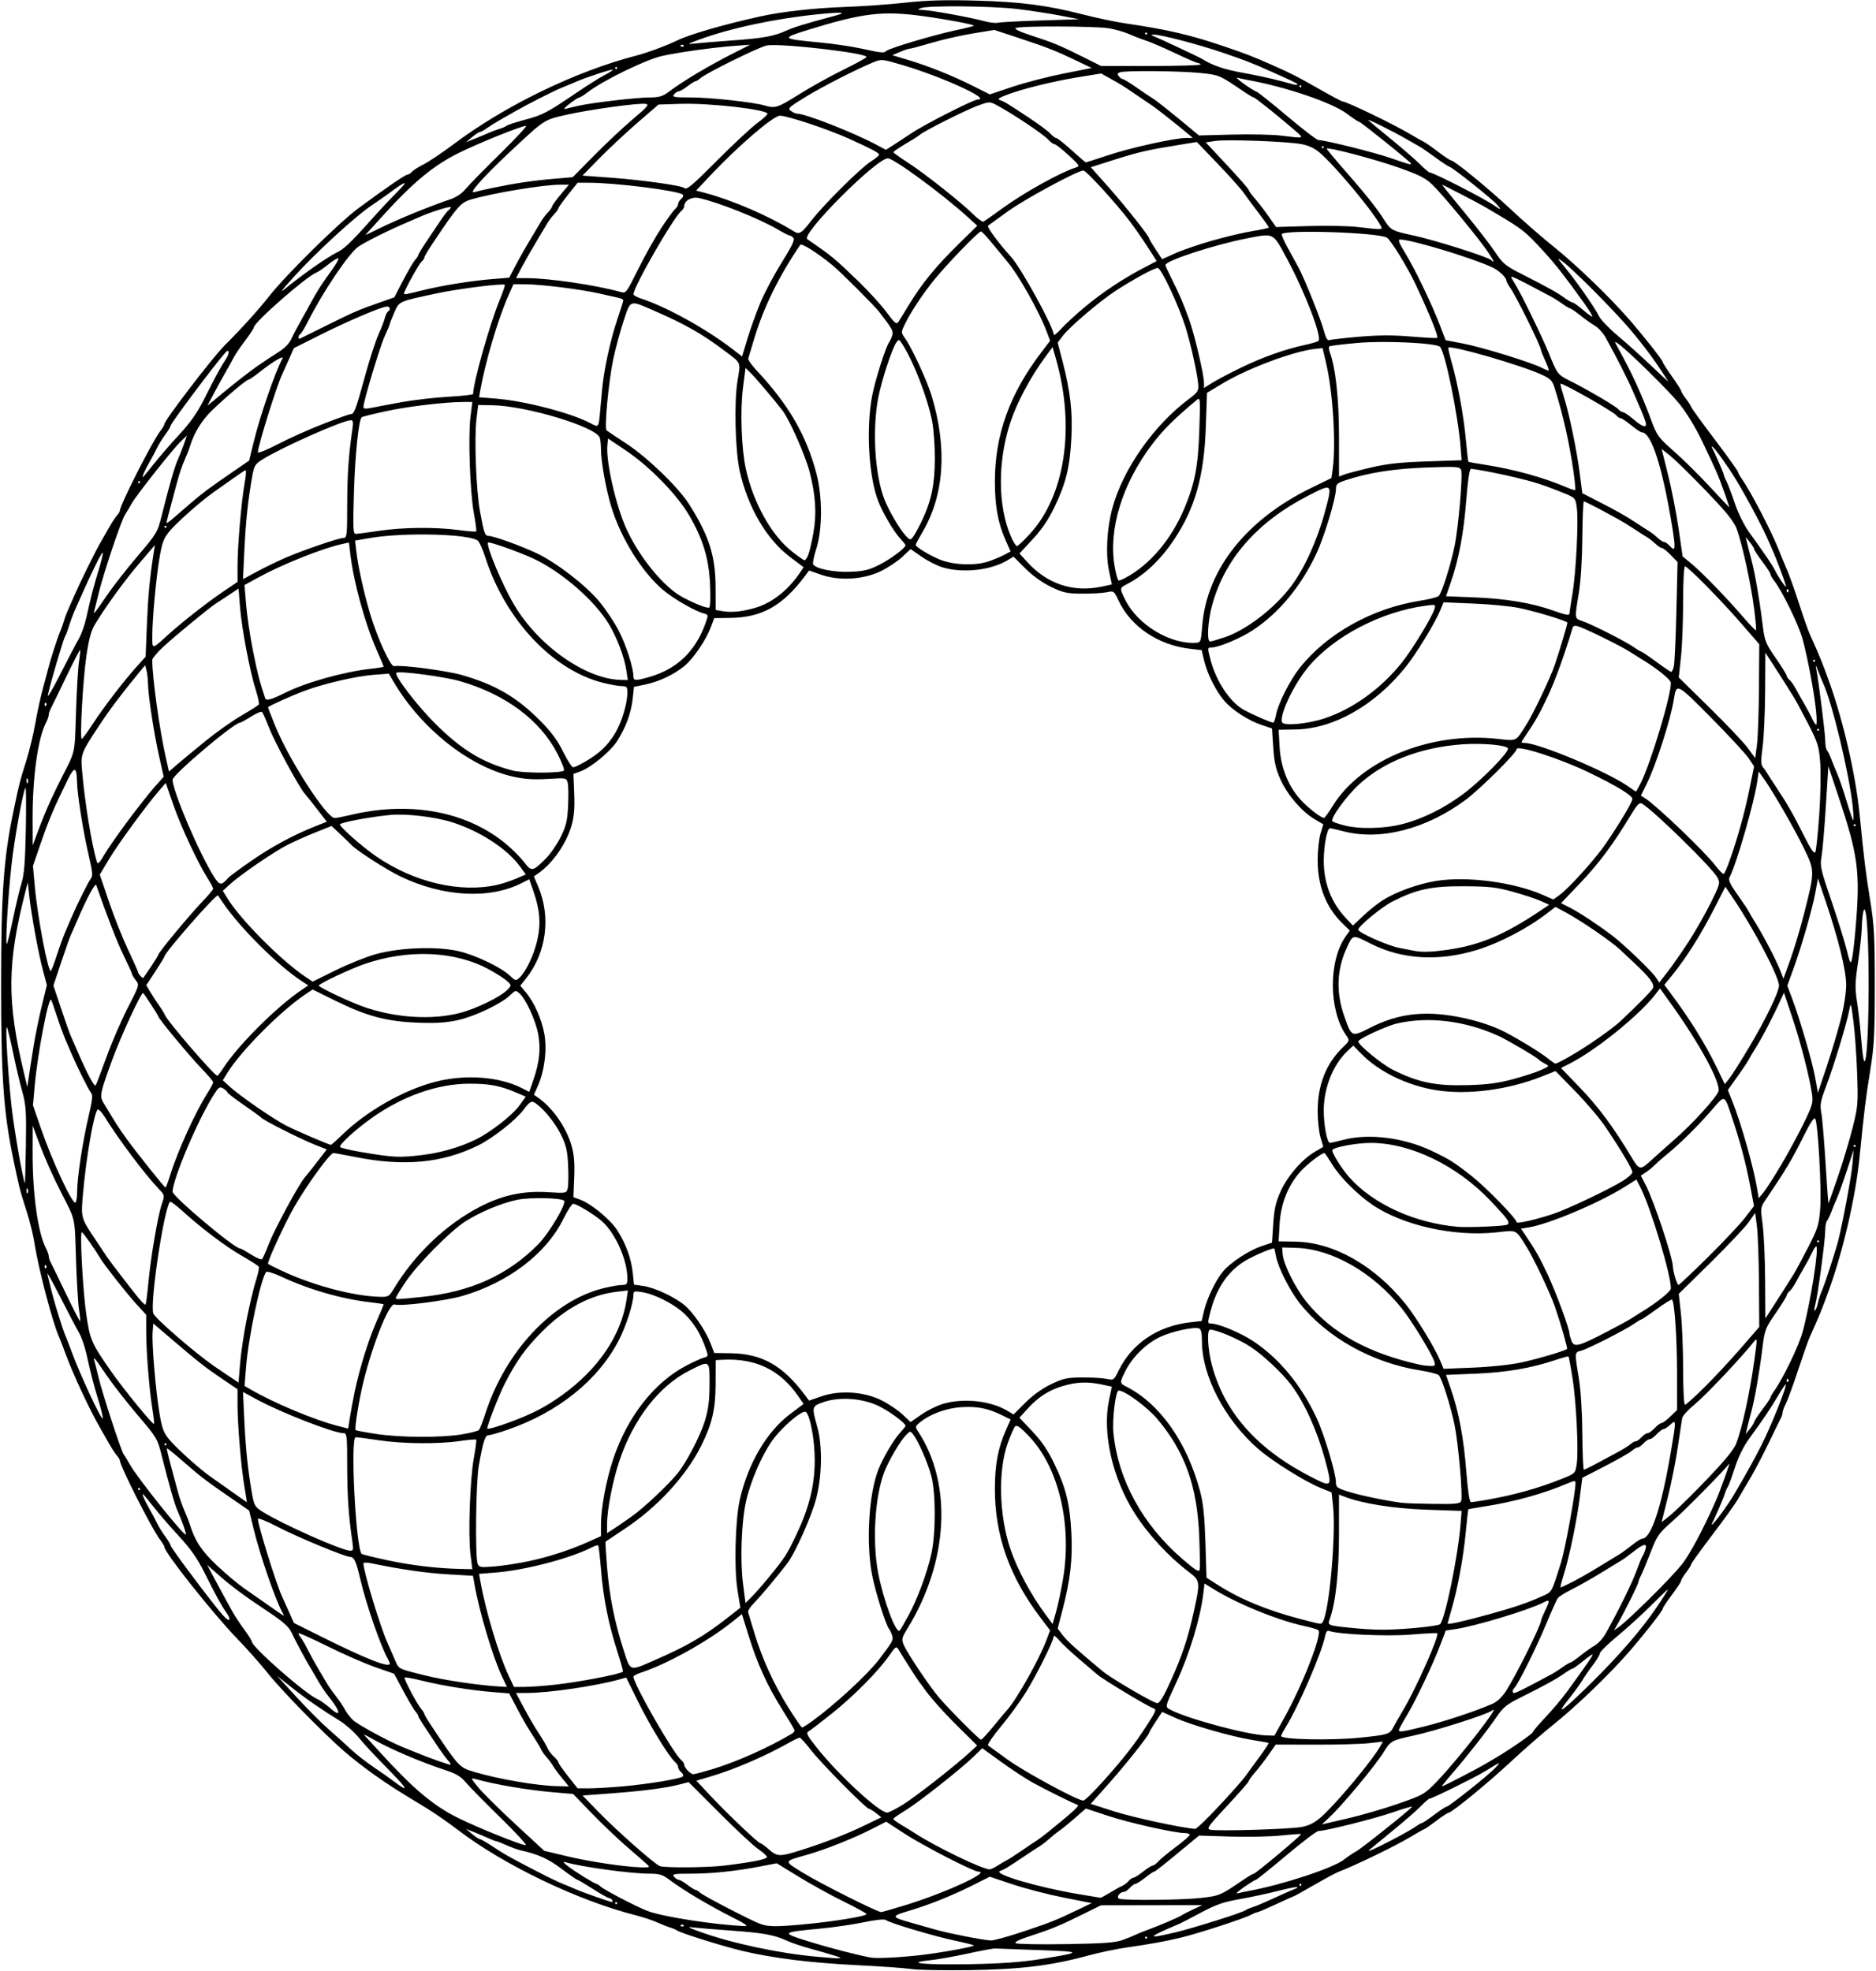 <?xml version="1.0" encoding="UTF-8" standalone="no"?>
<!-- Created with Inkscape (http://www.inkscape.org/) -->

<svg
   xmlns:dc="http://purl.org/dc/elements/1.1/"
   xmlns:cc="http://creativecommons.org/ns#"
   xmlns:rdf="http://www.w3.org/1999/02/22-rdf-syntax-ns#"
   xmlns:svg="http://www.w3.org/2000/svg"
   xmlns="http://www.w3.org/2000/svg"
   xmlns:sodipodi="http://sodipodi.sourceforge.net/DTD/sodipodi-0.dtd"
   xmlns:inkscape="http://www.inkscape.org/namespaces/inkscape"
   id="svg3378"
   version="1.1"
   inkscape:version="0.91 r13725"
   width="866.25"
   height="910.312"
   viewBox="0 0 866.25 910.312"
   sodipodi:docname="Roulette5.svg">
  <defs
     id="defs3382" />
  <sodipodi:namedview
     pagecolor="#ffffff"
     bordercolor="#666666"
     borderopacity="1"
     objecttolerance="10"
     gridtolerance="10"
     guidetolerance="10"
     inkscape:pageopacity="0"
     inkscape:pageshadow="2"
     inkscape:window-width="1600"
     inkscape:window-height="837"
     id="namedview3380"
     showgrid="false"
     inkscape:zoom="0.73601099"
     inkscape:cx="433.125"
     inkscape:cy="455.15625"
     inkscape:window-x="-8"
     inkscape:window-y="-8"
     inkscape:window-maximized="1"
     inkscape:current-layer="svg3378" />
  <path
     style="fill:#000000"
     d="m 420.938,909.355 c -2.836,-0.444 -14.227,-1.253 -25.312,-1.798 -21.22,-1.043 -38.917,-3.251 -52.969,-6.609 -9.017,-2.155 -28.446,-8.24 -30,-9.396 -0.516,-0.384 -1.992,-1.015 -3.281,-1.403 -1.289,-0.388 -4.031,-1.472 -6.094,-2.409 -2.062,-0.937 -6.378,-2.368 -9.589,-3.179 -26.803,-6.775 -61.321,-23.36 -82.501,-39.639 -4.243,-3.261 -10.782,-7.787 -14.531,-10.057 -13.909,-8.421 -16.36,-9.988 -23.868,-15.258 -4.222,-2.963 -10.55,-7.906 -14.062,-10.985 -10.077,-8.831 -29.067,-28.282 -35.202,-36.056 -3.08,-3.903 -9.475,-11.104 -14.21,-16.003 -10.883,-11.257 -33.381,-39.599 -33.381,-42.052 0,-0.451 -0.833,-1.879 -1.85,-3.172 -3.69,-4.691 -18.775,-34.412 -18.775,-36.991 0,-0.333 -0.59,-1.272 -1.311,-2.086 -0.721,-0.814 -2.269,-3.168 -3.441,-5.23 -1.171,-2.062 -3.101,-5.438 -4.289,-7.5 -4.935,-8.571 -12.47,-24.725 -15.96,-34.219 -1.232,-3.352 -2.62,-6.938 -3.083,-7.969 -2.993,-6.66 -9.549,-31.706 -11.288,-43.125 -0.55,-3.609 -2.213,-10.359 -3.695,-15 -3.214,-10.058 -3.239,-10.157 -6.132,-24.05 -4.461,-21.425 -5.606,-37.77 -5.606,-80.013 0,-42.243 1.145,-58.587 5.606,-80.013 2.791,-13.403 2.849,-13.634 6.091,-24.05 1.444,-4.641 3.3,-12.361 4.125,-17.157 0.825,-4.796 2.388,-11.968 3.474,-15.938 1.086,-3.97 2.177,-8.062 2.423,-9.093 0.905,-3.788 4.224,-14.143 5.408,-16.875 0.67,-1.547 1.51,-3.867 1.866,-5.156 0.639,-2.313 1.1,-3.435 5.195,-12.656 3.032,-6.827 9.102,-19.108 11.585,-23.438 1.183,-2.062 3.108,-5.438 4.28,-7.5 1.171,-2.062 2.72,-4.416 3.441,-5.23 0.721,-0.814 1.311,-1.753 1.311,-2.086 0,-2.579 15.085,-32.3 18.775,-36.991 1.018,-1.294 1.85,-2.721 1.85,-3.172 0,-1.664 22.178,-30.657 27.57,-36.041 7.963,-7.952 15.747,-16.55 20.72,-22.886 7.787,-9.922 32.314,-34.094 41.381,-40.781 12.924,-9.532 21.593,-15.469 22.587,-15.469 0.523,0 1.418,-0.563 1.989,-1.252 0.572,-0.689 3.049,-2.27 5.505,-3.513 2.456,-1.244 8.685,-5.435 13.841,-9.313 23.594,-17.748 56.281,-33.606 84.159,-40.83 5.209,-1.35 13.747,-4.507 18.966,-7.012 6.069,-2.914 21.254,-7.31 38.438,-11.126 9.807,-2.178 24.902,-3.867 38.906,-4.353 7.992,-0.277 20.608,-1.172 28.036,-1.988 9.967,-1.095 18.44,-1.347 32.344,-0.963 20.979,0.579 33.102,2.145 49.776,6.431 6.188,1.59 15.047,3.448 19.688,4.129 19.32,2.833 29.9,5.302 45.469,10.609 10.425,3.554 13.5,4.75 22.5,8.754 8.852,3.938 11.073,5.074 21.094,10.788 5.672,3.234 10.652,5.883 11.067,5.886 1.811,0.012 23.907,10.687 31.12,15.035 2.578,1.554 5.32,3.1 6.094,3.436 0.773,0.336 3.8,2.436 6.726,4.666 2.926,2.231 5.671,4.056 6.1,4.056 1.475,0 17.194,12.889 27.727,22.734 5.798,5.419 14.76,13.225 19.916,17.346 10.155,8.117 25.682,23.103 34.745,33.535 7.042,8.105 15.411,18.762 15.411,19.624 0,0.354 1.898,3.304 4.219,6.556 2.32,3.252 4.219,6.241 4.219,6.642 0,0.401 1.055,2.113 2.344,3.803 1.289,1.69 2.344,3.347 2.344,3.683 0,0.336 4.852,7.034 10.781,14.885 5.93,7.851 10.781,14.606 10.781,15.011 0,0.405 0.794,1.856 1.765,3.225 4.013,5.657 13.71,24.252 16.942,32.488 1.214,3.094 3.035,7.502 4.046,9.796 1.011,2.294 3.485,9.255 5.497,15.469 2.012,6.214 4.239,12.564 4.949,14.111 4.148,9.042 5.693,12.833 9.061,22.233 6.48,18.089 12.106,42.659 13.907,60.736 2.154,21.619 2.81,26.961 4.895,39.844 1.843,11.393 2.124,16.588 2.124,39.375 0,22.787 -0.28,27.982 -2.124,39.375 -2.084,12.883 -2.741,18.224 -4.895,39.844 -1.801,18.076 -7.427,42.647 -13.907,60.736 -3.358,9.373 -4.663,12.58 -9.048,22.233 -0.703,1.547 -3.155,8.508 -5.45,15.469 -2.295,6.961 -4.837,13.922 -5.649,15.469 -0.812,1.547 -1.48,3.346 -1.483,3.997 -0.003,0.652 -0.398,1.917 -0.877,2.812 -0.479,0.895 -3.11,6.269 -5.847,11.94 -2.736,5.672 -6.602,13.005 -8.59,16.297 -1.988,3.291 -4.449,7.469 -5.468,9.285 -1.02,1.815 -6.254,9.096 -11.633,16.179 -5.378,7.083 -9.779,13.201 -9.779,13.596 0,0.394 -1.055,2.099 -2.344,3.789 -1.289,1.69 -2.344,3.449 -2.344,3.909 0,0.46 -1.887,3.336 -4.194,6.391 -2.307,3.055 -4.205,5.919 -4.219,6.366 -0.031,1.01 -7.891,11.099 -15.434,19.813 -8.895,10.275 -24.481,25.308 -34.747,33.514 -5.156,4.121 -14.117,11.926 -19.913,17.344 -10.328,9.654 -27.427,23.674 -28.873,23.674 -0.402,0 -2.966,1.688 -5.698,3.75 -2.732,2.062 -5.153,3.75 -5.38,3.75 -0.227,0 -3.093,1.618 -6.368,3.595 -6.77,4.087 -25.56,13.209 -33.168,16.102 -1.306,0.497 -6.403,3.229 -11.327,6.072 -4.924,2.843 -9.088,5.169 -9.254,5.169 -0.166,0 -3.92,1.688 -8.343,3.75 -4.423,2.062 -8.367,3.753 -8.765,3.756 -0.398,0.003 -1.83,0.583 -3.183,1.289 -3.362,1.754 -24.22,8.53 -32.055,10.413 -7.445,1.789 -13.789,2.941 -25.486,4.626 -4.641,0.668 -12.531,2.335 -17.535,3.705 -16.847,4.609 -31.099,6.354 -54.652,6.691 -11.859,0.17 -23.883,-0.055 -26.719,-0.499 z m 59.361,-4.577 c 19.86,-3.215 19.814,-3.467 -0.767,-4.188 -10.312,-0.361 -19.383,-0.689 -20.156,-0.728 -0.773,-0.039 -6.469,1.027 -12.656,2.369 -6.188,1.342 -13.979,2.722 -17.314,3.068 -12.084,1.251 -2.546,2.196 18.251,1.809 14.804,-0.276 24.017,-0.933 32.642,-2.329 z m -94.986,-1.623 c -2.32,-0.741 -7.345,-2.196 -11.165,-3.233 -3.821,-1.037 -8.73,-2.699 -10.91,-3.692 -5.925,-2.699 -10.761,-3.571 -25.737,-4.64 -7.477,-0.534 -15.281,-1.186 -17.344,-1.449 -3.103,-0.396 -2.619,-0.065 2.812,1.918 14.457,5.279 36.698,10.05 54.034,11.591 12.241,1.088 13.105,1.037 8.31,-0.494 z m 41.25,-0.415 c 9.845,-1.239 23.62,-3.808 23.116,-4.312 -0.231,-0.231 -4.156,-1.212 -8.722,-2.18 -9.622,-2.039 -30.298,-8.201 -31.88,-9.5 -0.693,-0.57 -4.381,-0.203 -10.312,1.026 -5.078,1.052 -14.296,2.385 -20.483,2.962 -17.496,1.632 -17.724,1.887 -5.156,5.781 9.853,3.053 23.208,6.522 29.062,7.548 2.909,0.51 15.033,-0.149 24.375,-1.324 z m 91.875,-6.815 c 2.32,-0.86 5.062,-1.979 6.094,-2.488 1.031,-0.508 3.562,-1.534 5.625,-2.279 5.374,-1.941 13.823,-5.561 15.469,-6.629 0.773,-0.502 3.233,-1.761 5.466,-2.799 l 4.06,-1.887 -23.39,0.036 -23.39,0.036 -7.858,3.89 c -10.99,5.441 -15.105,7.152 -24.483,10.178 -5.293,1.708 -7.779,2.921 -7.031,3.432 0.636,0.434 11.071,0.628 23.188,0.431 17.597,-0.286 22.88,-0.673 26.25,-1.922 z m -45.898,-3.903 c 12.934,-4.334 14.706,-5.043 25.364,-10.152 l 6.184,-2.964 -12.908,-2.548 c -7.099,-1.401 -17.687,-4.145 -23.528,-6.097 l -10.62,-3.549 -7.5,3.778 c -9.685,4.878 -20.602,9.261 -29.922,12.013 -8.307,2.453 -8.221,2.825 1.278,5.505 3.38,0.954 8.465,2.394 11.301,3.2 6.076,1.727 21.941,4.826 25.352,4.953 1.311,0.049 8.061,-1.814 15,-4.139 z m 57.148,2.821 c 0,-0.258 -0.211,-0.469 -0.469,-0.469 -0.258,0 -0.469,0.211 -0.469,0.469 0,0.258 0.211,0.469 0.469,0.469 0.258,0 0.469,-0.211 0.469,-0.469 z m 12.959,-2.409 c 8.682,-2.071 30.949,-9.097 32.51,-10.258 0.516,-0.383 1.992,-1.016 3.281,-1.405 1.289,-0.389 5.508,-2.171 9.375,-3.96 3.867,-1.788 8.039,-3.643 9.271,-4.12 4.614,-1.79 1.226,-1.507 -6.927,0.579 -4.641,1.187 -12.628,2.899 -17.75,3.804 -7.491,1.324 -10.975,2.535 -17.812,6.194 -4.675,2.502 -9.132,4.816 -9.906,5.144 -15.278,6.47 -15.687,7.277 -2.041,4.021 z M 315.625,889.062 c -0.344,-0.344 -0.906,-0.344 -1.25,0 -0.344,0.344 -0.062,0.625 0.625,0.625 0.688,0 0.969,-0.281 0.625,-0.625 z m 23.75,-2.982 c -12.184,-6.141 -23.636,-12.96 -30.854,-18.371 -2.544,-1.907 -4.274,-2.397 -8.465,-2.397 -8.767,0 -31.378,-3.08 -38.962,-5.307 -1.35,-0.396 -1.094,0.073 0.914,1.675 2.982,2.38 12.565,8.319 13.423,8.319 0.284,0 1.182,0.591 1.996,1.314 1.838,1.631 16.026,9.027 21.401,11.155 6.756,2.675 31.077,6.47 45.236,7.058 1.562,0.065 -0.002,-1.085 -4.688,-3.447 z m 31.406,2.665 c 13.764,-1.256 29.657,-3.848 29.328,-4.783 -0.146,-0.414 -4.907,-3.029 -10.581,-5.811 -5.674,-2.782 -14.942,-7.89 -20.596,-11.352 l -10.281,-6.294 -7.529,1.45 c -11.467,2.209 -22.49,3.357 -32.228,3.357 -7.726,0 -8.668,0.173 -7.644,1.406 0.642,0.773 1.603,1.406 2.136,1.406 0.533,0 2.351,1.055 4.041,2.344 1.69,1.289 3.384,2.344 3.765,2.344 0.381,0 1.358,0.601 2.172,1.336 1.709,1.542 23.542,12.86 27.73,14.374 3.661,1.324 7.182,1.363 19.688,0.222 z m 46.875,-8.774 c 18.27,-5.554 40.213,-15.596 34.077,-15.596 -2.241,0 -25.634,-12.057 -34.086,-17.569 l -8.446,-5.508 -7.022,3.583 c -7.912,4.037 -21.327,9.377 -29.054,11.565 -11.588,3.281 -11.478,2.84 -2.151,8.564 7.967,4.889 33.618,17.78 35.901,18.042 0.258,0.029 5.109,-1.357 10.781,-3.081 z M 285,878.906 c 0,-0.258 -0.211,-0.469 -0.469,-0.469 -0.258,0 -0.469,0.211 -0.469,0.469 0,0.258 0.211,0.469 0.469,0.469 0.258,0 0.469,-0.211 0.469,-0.469 z M 282.656,877.5 c -0.319,-0.516 -0.972,-0.938 -1.452,-0.938 -0.48,0 -3.834,-1.898 -7.454,-4.219 -3.62,-2.32 -6.847,-4.219 -7.17,-4.219 -0.324,0 -3.589,-2.271 -7.256,-5.046 -6.04,-4.571 -10.86,-6.756 -18.822,-8.533 -1.529,-0.341 -4.564,-1.433 -6.745,-2.427 -2.181,-0.994 -4.241,-1.806 -4.578,-1.806 -0.337,0 -1.942,-0.606 -3.567,-1.348 -1.625,-0.741 -4.642,-2.018 -6.704,-2.837 l -3.75,-1.489 2.812,2.334 c 1.547,1.284 3.158,2.349 3.581,2.368 0.423,0.019 2.539,1.194 4.703,2.612 7.434,4.871 7.937,5.156 22.185,12.553 4.383,2.275 9.445,4.717 11.25,5.425 1.805,0.708 4.547,1.853 6.094,2.542 3.21,1.432 15.553,5.789 16.696,5.895 0.417,0.038 0.498,-0.352 0.179,-0.868 z m 271.875,-0.981 c 8.655,-0.991 8.941,-1.114 19.841,-8.545 2.147,-1.464 4.202,-2.661 4.566,-2.661 0.855,0 22.229,-17.899 21.831,-18.282 -0.165,-0.159 -4.308,0.133 -9.207,0.648 -4.898,0.515 -15.43,0.735 -23.403,0.487 l -14.497,-0.45 -3.785,3.137 c -12.991,10.767 -16.45,13.522 -16.981,13.522 -0.328,0 -2.194,1.266 -4.148,2.812 -1.953,1.547 -3.952,2.812 -4.443,2.812 -0.49,0 -1.655,0.844 -2.589,1.875 -0.933,1.031 -2.213,1.875 -2.843,1.875 -1.859,0 -3.579,2.53 -2.118,3.116 2.203,0.884 29.185,0.636 37.774,-0.347 z m -42.188,-2.331 c 2.062,-1.261 4.611,-2.676 5.664,-3.143 1.052,-0.467 2.475,-1.527 3.162,-2.354 0.686,-0.827 1.663,-1.504 2.17,-1.504 0.507,0 2.52,-1.266 4.473,-2.812 1.953,-1.547 3.952,-2.812 4.443,-2.812 0.49,0 1.695,-0.891 2.678,-1.981 0.982,-1.089 4.634,-4.101 8.114,-6.691 3.48,-2.591 6.328,-5.075 6.328,-5.519 0,-0.445 -1.021,-0.809 -2.268,-0.809 -4.675,0 -25.753,-4.73 -35.544,-7.977 l -10.156,-3.368 -5.162,4.5 c -2.839,2.475 -6.073,5.106 -7.188,5.847 -1.114,0.741 -3.159,2.376 -4.544,3.634 -1.385,1.258 -3.319,2.761 -4.298,3.34 -0.979,0.58 -4.275,2.737 -7.325,4.794 -7.517,5.069 -9.005,5.971 -11.057,6.698 -3.722,1.32 17.034,7.488 35.98,10.691 5.414,0.915 10.055,1.685 10.312,1.711 0.258,0.026 2.156,-0.985 4.219,-2.246 z m 64.219,-0.894 c 15.436,-2.804 39.011,-10.557 44.012,-14.475 1.832,-1.435 4.386,-3.16 5.675,-3.832 2.35,-1.226 24.944,-19.256 25.736,-20.539 0.232,-0.376 -3.608,0.721 -8.534,2.437 -8.352,2.91 -31.499,8.74 -34.7,8.74 -0.784,0 -7.447,5.062 -14.808,11.25 -7.361,6.188 -13.66,11.25 -13.999,11.25 -0.339,0 -2.82,1.529 -5.515,3.398 -2.695,1.869 -4.056,3.166 -3.024,2.882 1.031,-0.284 3.352,-0.784 5.156,-1.112 z m 24.375,-2.825 C 600.938,870.211 600.727,870 600.469,870 600.211,870 600,870.211 600,870.469 c 0,0.258 0.211,0.469 0.469,0.469 0.258,0 0.469,-0.211 0.469,-0.469 z M 460.781,861.504 c 1.547,-0.988 3.43,-2.092 4.185,-2.453 0.755,-0.361 3.869,-2.37 6.921,-4.463 3.052,-2.094 6.231,-4.229 7.065,-4.745 0.834,-0.516 3.078,-2.203 4.986,-3.75 11.87,-9.622 14.696,-12.225 13.645,-12.563 -1.954,-0.63 -14.864,-7.04 -20.865,-10.361 -3.094,-1.712 -9.569,-5.967 -14.39,-9.456 l -8.765,-6.344 -3.892,3.784 c -6.073,5.905 -25.811,21.469 -31.782,25.062 -2.965,1.784 -5.391,3.498 -5.391,3.81 0,0.312 1.737,1.594 3.859,2.849 2.122,1.255 4.824,2.915 6.003,3.688 9.427,6.183 31.482,16.847 34.669,16.763 0.516,-0.014 2.203,-0.833 3.75,-1.821 z m -161.752,-0.288 c -0.755,-0.706 -4.959,-4.375 -9.342,-8.154 -4.383,-3.779 -11.81,-10.852 -16.506,-15.719 l -8.537,-8.849 -8.807,-0.749 c -12.182,-1.035 -27.215,-3.581 -36.422,-6.169 -2.123,-0.597 -2.013,-0.293 1.406,3.884 2.04,2.492 9.729,10.1 17.086,16.907 l 13.377,12.377 10.53,2.518 c 10.628,2.541 26.693,4.938 34.402,5.132 3.584,0.09 3.988,-0.079 2.812,-1.178 z m 35.658,0.338 c 14.094,-1.78 19.788,-2.972 19.429,-4.069 -0.194,-0.594 -2.045,-2.221 -4.112,-3.616 -2.067,-1.395 -10.122,-8.909 -17.898,-16.697 l -14.139,-14.16 -3.592,0.953 c -6.494,1.722 -16.5,3.066 -31.045,4.168 l -14.328,1.086 7.766,7.986 c 8.188,8.42 25.538,23.716 27.922,24.616 2.301,0.869 22.422,0.69 30,-0.267 z m 33.554,-6.616 c 11.273,-3.472 22.067,-7.609 30.473,-11.68 l 8.245,-3.993 -2.512,-1.976 c -1.382,-1.087 -2.834,-1.976 -3.227,-1.976 -1.291,0 -22.019,-20.962 -26.652,-26.953 -2.492,-3.223 -4.878,-5.859 -5.302,-5.859 -0.424,0 -2.366,0.902 -4.315,2.005 -11.33,6.409 -25.495,12.542 -36.597,15.845 l -6.803,2.024 6.334,6.779 c 7.667,8.205 22.26,22.098 23.212,22.098 0.378,0 2.129,1.266 3.89,2.812 3.799,3.335 5.008,3.415 13.254,0.875 z M 643.125,849.558 c 4.383,-2.292 9.089,-4.958 10.457,-5.925 1.369,-0.967 2.758,-1.758 3.087,-1.758 0.329,0 2.834,-1.688 5.565,-3.75 2.732,-2.062 5.292,-3.75 5.69,-3.75 1.1,0 19.347,-14.52 22.533,-17.931 2.847,-3.047 2.698,-2.998 -4.677,1.548 -4.484,2.765 -24.459,12.633 -25.57,12.633 -0.43,0 -2.235,1.522 -4.012,3.382 -1.777,1.86 -7.66,6.998 -13.075,11.417 -5.414,4.419 -10.266,8.407 -10.781,8.861 -1.597,1.408 2.409,-0.349 10.781,-4.727 z M 230.959,839.297 c -7.249,-7.09 -14.447,-14.418 -15.997,-16.285 -2.127,-2.563 -4.4,-3.912 -9.28,-5.509 -11.341,-3.71 -25.829,-9.906 -33.651,-14.39 -2.578,-1.478 -4.334,-2.326 -3.902,-1.885 0.432,0.441 3.596,3.894 7.031,7.673 15.558,17.112 24.777,24.901 36.201,30.586 9.116,4.536 29.169,12.626 31.411,12.672 0.751,0.015 -4.565,-5.773 -11.814,-12.863 z m 369.768,4.496 c 3.61,-0.639 6.065,-1.838 9.092,-4.443 6.689,-5.757 23.765,-26.16 27.493,-32.851 l 1.218,-2.186 -6.374,0.734 c -3.506,0.404 -14.636,0.714 -24.734,0.69 l -18.36,-0.044 -3.203,4.606 c -1.761,2.534 -4.574,6.19 -6.249,8.126 -1.676,1.936 -3.047,3.831 -3.047,4.212 0,0.381 -4.452,5.465 -9.893,11.299 -8.982,9.631 -9.694,10.651 -7.734,11.088 3.282,0.732 36.17,-0.238 41.791,-1.233 z m -37.869,-9.703 c 5.442,-5.828 10.857,-11.935 12.034,-13.569 1.177,-1.635 4.186,-5.754 6.686,-9.154 2.5,-3.4 4.399,-6.286 4.219,-6.414 -0.18,-0.128 -3.617,-0.763 -7.639,-1.412 -9.706,-1.566 -28.157,-6.877 -35.574,-10.24 l -5.959,-2.702 -3,4.533 c -1.65,2.493 -3,4.774 -3,5.068 0,1.082 -11.228,15.212 -19.001,23.912 l -8.002,8.957 11.044,3.526 c 8.75,2.794 31.195,7.632 37.207,8.021 0.6,0.039 5.543,-4.698 10.985,-10.527 z m 82.867,-1.125 c 11.672,-4.085 12.064,-4.314 18.032,-10.523 9.763,-10.158 30.097,-36.335 25.231,-32.481 -2.283,1.808 -26.163,9.421 -36.488,11.632 -9.861,2.112 -10.457,2.444 -13.594,7.585 -3.652,5.985 -19.009,24.469 -24.915,29.987 l -3.621,3.383 11.712,-2.703 c 6.441,-1.487 17.081,-4.583 23.643,-6.879 z m -228.639,0.351 c 5.964,-3.727 24.358,-18.147 30.938,-24.252 l 3.18,-2.951 -7.867,-7.769 c -7.536,-7.442 -13.734,-14.363 -16.718,-18.672 -0.768,-1.109 -1.754,-2.438 -2.192,-2.953 -0.699,-0.823 -6.858,-10.458 -9.648,-15.094 -0.889,-1.477 -1.368,-1.139 -4.171,2.934 -4.868,7.076 -16.35,18.686 -26.512,26.808 -5.053,4.038 -9.881,7.731 -10.729,8.206 -1.322,0.74 -0.756,1.848 3.965,7.755 10.062,12.59 28.422,29.542 32.256,29.78 0.718,0.044 4.093,-1.661 7.5,-3.791 z m 92.493,-10.894 c 9.615,-10.77 14.458,-17.001 20.364,-26.203 3.936,-6.131 4.169,-6.801 2.547,-7.316 -2.388,-0.758 -23.399,-13.424 -25.771,-15.536 -1.031,-0.918 -4.858,-4.185 -8.504,-7.261 -3.646,-3.076 -7.759,-6.936 -9.141,-8.578 -1.382,-1.642 -2.512,-2.474 -2.512,-1.85 0,1.992 -7.942,17.956 -12.917,25.964 -2.644,4.255 -7.838,11.366 -11.543,15.802 -3.705,4.436 -6.333,8.337 -5.84,8.669 0.493,0.332 4.58,3.285 9.082,6.561 7.659,5.574 32.25,18.887 34.885,18.887 0.654,0 4.861,-4.113 9.349,-9.141 z m -327.88,-2.812 c -10.671,-10.968 -12.359,-12.777 -16.328,-17.494 -2.13,-2.532 -6.01,-5.907 -8.623,-7.5 -7.982,-4.868 -15.339,-9.976 -22.217,-15.425 l -6.562,-5.199 8.906,9.714 c 4.898,5.343 11.608,12.074 14.909,14.958 3.302,2.884 7.942,7.061 10.312,9.282 2.37,2.221 7.052,5.882 10.403,8.135 3.352,2.253 7.781,5.381 9.844,6.951 6.163,4.69 5.902,3.307 -0.644,-3.422 z m 105.679,5.396 c 11.936,-1.057 26.808,-3.504 27.894,-4.591 0.409,-0.409 0.094,-1.284 -0.702,-1.944 -0.795,-0.66 -1.446,-1.73 -1.446,-2.377 0,-0.647 -0.622,-1.693 -1.383,-2.324 -2.722,-2.259 -11.536,-16.625 -17.016,-27.734 l -5.578,-11.308 -2.777,0.784 c -10.944,3.088 -32.488,6.278 -42.78,6.334 l -5.316,0.029 3.351,6.328 c 1.843,3.48 4.437,8.016 5.765,10.078 3.633,5.643 4.632,7.319 5.586,9.375 0.479,1.031 1.762,2.679 2.853,3.661 1.09,0.982 1.983,2.133 1.983,2.556 0,0.424 2.004,3.303 4.453,6.398 l 4.453,5.628 5.156,0.011 c 2.836,0.007 9.813,-0.401 15.504,-0.905 z m -27.847,-3.824 c -1.719,-2.1 -3.594,-4.647 -4.167,-5.66 -0.573,-1.013 -1.881,-2.775 -2.907,-3.916 -1.026,-1.141 -2.156,-2.707 -2.511,-3.48 -0.728,-1.586 -1.876,-3.488 -5.377,-8.907 -1.333,-2.063 -4.004,-6.769 -5.937,-10.458 l -3.513,-6.707 -7.638,-0.616 c -10.042,-0.81 -23.664,-3.013 -32.825,-5.309 -4.056,-1.017 -7.576,-1.647 -7.823,-1.4 -0.508,0.508 5.831,12.457 7.809,14.721 0.712,0.814 1.294,1.755 1.294,2.091 0,0.336 1.582,2.981 3.516,5.878 12.533,18.777 12.59,18.837 19.792,20.974 10.922,3.241 28.83,6.306 37.943,6.495 L 262.658,825 259.532,821.181 Z m 415.11,-0.51 c 4.58,-2.381 9.382,-4.952 10.671,-5.713 1.289,-0.761 3.887,-2.294 5.772,-3.406 6.405,-3.776 16.727,-10.965 16.73,-11.651 0.002,-0.376 2.638,-3.472 5.859,-6.88 3.221,-3.408 7.664,-8.682 9.873,-11.719 9.416,-12.947 12.351,-17.241 11.782,-17.241 -0.333,0 -2.407,1.477 -4.609,3.281 -2.202,1.805 -4.29,3.281 -4.639,3.281 -0.349,0 -1.962,0.949 -3.585,2.109 -3.555,2.542 -9.701,5.929 -20.081,11.066 -6.601,3.267 -8.258,4.587 -11.25,8.963 -4.432,6.482 -14.059,18.764 -20.677,26.377 -2.801,3.223 -4.886,5.859 -4.633,5.859 0.253,0 4.207,-1.948 8.786,-4.329 z m -345.979,-3.536 c 11.424,-3.443 25.823,-9.848 36.962,-16.441 0.773,-0.458 1.332,-1.2 1.241,-1.649 -0.091,-0.449 -2.745,-4.922 -5.898,-9.938 -6.733,-10.712 -11.345,-20.914 -15.431,-34.13 l -2.954,-9.555 -4.651,3.727 c -11.092,8.889 -30.071,19.434 -41.917,23.289 -1.934,0.629 -3.516,1.478 -3.516,1.887 0,3.365 18.381,35.457 22.055,38.506 0.761,0.631 1.383,1.59 1.383,2.131 0,1.382 2.883,4.412 4.199,4.412 0.603,0 4.44,-1.008 8.527,-2.239 z m -121.852,-4.221 c -0.888,-0.982 -2.749,-3.474 -4.135,-5.538 -7.868,-11.721 -9.551,-14.346 -9.551,-14.899 0,-0.336 -0.589,-1.277 -1.309,-2.091 -0.72,-0.814 -3.229,-5.066 -5.574,-9.449 l -4.265,-7.969 -8.722,-3.04 c -4.797,-1.672 -14.623,-5.967 -21.835,-9.544 -7.212,-3.577 -13.284,-6.332 -13.493,-6.123 -0.209,0.209 0.168,1.041 0.837,1.848 0.67,0.807 2.209,3.454 3.421,5.882 1.212,2.428 3.226,6.102 4.476,8.165 1.25,2.062 2.987,5.016 3.86,6.562 0.873,1.547 2.914,4.5 4.535,6.562 1.621,2.062 3.527,4.888 4.234,6.28 0.708,1.391 2.387,3.57 3.732,4.842 2.269,2.145 16.614,9.92 23.071,12.505 1.547,0.619 4.078,1.649 5.625,2.287 6.538,2.7 15.966,6.04 16.322,5.782 0.212,-0.153 -0.342,-1.081 -1.23,-2.063 z m 251.648,-15.336 c 2.628,-3.223 5.574,-6.74 6.548,-7.816 4.472,-4.942 14.849,-23.393 18.24,-32.434 l 1.647,-4.39 -4.151,-5.454 c -14.59,-19.168 -21.384,-38.266 -21.354,-60.023 0.015,-11.01 1.465,-18.768 5.004,-26.769 l 2.278,-5.15 -3.882,-1.909 c -6.533,-3.212 -11.27,-4.182 -18.516,-3.791 -7.163,0.386 -14.732,3.132 -19.537,7.087 -2.215,1.824 -2.241,1.976 -0.721,4.296 15.876,24.23 13.894,60.166 -5.014,90.895 -2.646,4.301 -2.782,4.914 -1.679,7.579 1.551,3.744 12.259,19.671 16.485,24.52 5.298,6.078 18.405,19.219 19.17,19.219 0.388,0 2.855,-2.637 5.482,-5.859 z M 628.125,802.487 c 12.521,-1.291 13.624,-1.619 15.087,-4.485 0.711,-1.393 2.806,-5.064 4.655,-8.158 6.018,-10.068 16.859,-34.495 15.785,-35.567 -0.203,-0.203 -5.643,0.073 -12.088,0.613 -10.906,0.914 -33.697,-0.1 -37.821,-1.682 -0.871,-0.334 -1.485,0.431 -1.862,2.319 -1.572,7.86 -12.118,32.237 -18.293,42.285 -1.109,1.805 -2.018,3.571 -2.02,3.925 -0.009,1.643 23.269,2.12 36.559,0.749 z m -34.854,-9.617 c 8.359,-15.088 17.379,-38.354 15.505,-39.993 -0.444,-0.388 -3.229,-1.224 -6.19,-1.857 -12.521,-2.678 -31.271,-10.315 -42.536,-17.325 l -3.857,-2.4 -0.527,4.45 c -1.355,11.44 -6.29,27.781 -12.374,40.972 -5.578,12.095 -5.465,11.517 -2.562,13.015 8.097,4.179 35.528,11.509 43.888,11.728 l 3.837,0.1 4.816,-8.693 z m 64.556,4.41 c 9.176,-2.254 23.633,-7.062 31.328,-10.419 2.082,-0.908 4.452,-3.131 6.193,-5.807 4.523,-6.953 16.148,-30.313 16.247,-32.643 0.018,-0.415 0.847,-2.442 1.843,-4.505 2.43,-5.031 2.337,-5.443 -0.861,-3.789 -6.641,3.434 -31.491,10.94 -40.579,12.257 l -4.409,0.639 -2.542,6.697 c -3.492,9.199 -11.565,26.154 -15.689,32.947 -1.878,3.094 -3.416,5.941 -3.417,6.328 -0.004,1.08 1.328,0.889 11.887,-1.704 z m -282.782,-2.42 c 10.463,-7.58 25.618,-21.567 30.893,-28.514 6.338,-8.347 6.662,-8.934 6.038,-10.97 -0.353,-1.152 -1.022,-2.572 -1.486,-3.154 -1.54,-1.932 -6.392,-17.421 -7.826,-24.983 -2.845,-14.999 -1.482,-37.441 2.953,-48.616 2.195,-5.531 7.1,-13.824 10.074,-17.031 1.339,-1.445 2.435,-2.822 2.435,-3.06 0,-1.283 -6.86,-6.421 -12.043,-9.02 -7.541,-3.782 -18.418,-4.599 -25.926,-1.949 -5.352,1.889 -5.388,2.039 -2.747,11.498 2.394,8.579 2.192,22.433 -0.48,32.812 -2.134,8.29 -9.651,25.199 -13.375,30.084 -4.583,6.013 -12.559,15.524 -15.457,18.432 -1.671,1.677 -2.861,3.575 -2.646,4.219 0.215,0.644 1.479,4.815 2.808,9.27 3.503,11.743 9,23.862 15.677,34.56 3.217,5.155 6.116,9.372 6.441,9.372 0.325,0 2.425,-1.329 4.667,-2.952 z m -219.145,-5.251 c -0.333,-0.902 -1.954,-3.328 -3.604,-5.391 -1.649,-2.062 -3.713,-5.016 -4.587,-6.562 -0.873,-1.547 -2.605,-4.5 -3.848,-6.562 -2.951,-4.895 -7.428,-13.211 -9.339,-17.344 -1.081,-2.337 -3.86,-4.842 -9.66,-8.708 -12.016,-8.008 -17.811,-12.282 -23.825,-17.577 l -5.387,-4.742 3.395,6.372 c 1.868,3.505 4.219,7.849 5.226,9.654 1.007,1.805 2.549,4.58 3.426,6.168 0.877,1.588 3.161,5.019 5.074,7.626 1.913,2.606 3.482,5.104 3.486,5.551 0.024,2.528 24.917,24.355 30.375,26.633 1.079,0.45 3.438,2.091 5.243,3.645 3.754,3.234 4.889,3.583 4.024,1.236 z m 578.171,-11.669 c 13.297,-13.06 24.096,-25.541 31.109,-35.955 2.934,-4.357 5.158,-7.923 4.941,-7.923 -0.216,0 -3.672,3.298 -7.679,7.329 -4.007,4.031 -10.977,10.38 -15.488,14.109 -4.512,3.729 -8.203,7.332 -8.203,8.005 0,0.674 -1.456,3.131 -3.235,5.462 -1.779,2.33 -3.994,5.537 -4.922,7.125 -0.928,1.589 -3.759,5.489 -6.292,8.668 -6.448,8.094 -2.878,5.601 9.769,-6.821 z m -193.351,-1.925 c 5.19,-11.536 7.816,-19.445 10.506,-31.641 3.061,-13.879 3.003,-14.364 -2.201,-18.337 -9.499,-7.253 -18.796,-17.319 -25.057,-27.131 -10.27,-16.093 -15.063,-37.16 -11.881,-52.224 l 1.328,-6.287 -4.565,-0.979 c -6.697,-1.436 -12.022,-1.204 -18.481,0.807 -6.469,2.013 -11.109,5.077 -16.172,10.68 l -3.461,3.829 6.013,6.374 c 4.329,4.589 7.178,8.806 10.171,15.056 5.309,11.086 7.06,18.227 7.775,31.705 0.642,12.108 -0.441,21.649 -4.021,35.43 l -2.287,8.801 2.411,3.161 c 2.072,2.717 5.799,6.083 18.262,16.492 3.988,3.331 23.6,14.811 25.302,14.811 1.149,0 2.978,-3.034 6.358,-10.547 z m 166.78,1.95 c 4.04,-2.15 8.195,-4.365 9.234,-4.922 1.039,-0.557 3.213,-1.962 4.832,-3.122 1.619,-1.16 3.23,-2.109 3.579,-2.109 0.349,0 2.393,-1.413 4.543,-3.14 2.149,-1.727 5.182,-3.87 6.738,-4.762 1.557,-0.892 3.815,-3.381 5.019,-5.532 5.875,-10.499 12.161,-23.271 14.151,-28.754 1.216,-3.352 2.513,-6.516 2.882,-7.031 0.369,-0.516 0.961,-1.887 1.317,-3.047 0.916,-2.988 -0.828,-2.685 -5.393,0.938 -2.112,1.676 -4.559,3.469 -5.439,3.984 -0.88,0.516 -5.119,3.104 -9.421,5.753 -4.301,2.649 -10.377,6.095 -13.502,7.658 -3.125,1.563 -6.117,3.404 -6.65,4.091 -0.533,0.687 -2.977,6.1 -5.431,12.03 -4.355,10.521 -12.888,27.704 -14.641,29.484 -1.119,1.136 -1.13,2.391 -0.02,2.391 0.472,0 4.163,-1.759 8.203,-3.91 z M 231.964,774.595 c -4.389,-9.171 -10.624,-30.061 -12.971,-43.461 l -0.595,-3.396 -11.464,-0.665 c -10.085,-0.585 -22.278,-2.336 -35.136,-5.045 -2.191,-0.462 -3.984,-0.501 -3.984,-0.087 0,3.711 7.588,28.833 11.084,36.698 0.982,2.209 2.56,5.816 3.506,8.015 1.838,4.272 1.21,3.952 14.003,7.128 9.026,2.241 24.993,4.592 34.785,5.122 l 2.91,0.158 -2.138,-4.467 z m 23.777,3.499 c 11.158,-1.187 30.527,-4.886 31.909,-6.095 0.168,-0.147 -1.026,-4.419 -2.654,-9.493 -4.049,-12.62 -6.403,-24.426 -7.462,-37.419 -0.491,-6.021 -1.082,-11.136 -1.313,-11.367 -0.232,-0.232 -1.62,0.196 -3.086,0.951 -9.746,5.016 -30.615,10.476 -44.166,11.554 l -7.751,0.617 0.591,3.376 c 2.381,13.597 8.515,34.048 13.154,43.853 l 2.361,4.992 4.656,0 c 2.561,0 8.753,-0.436 13.76,-0.968 z m 46.604,-11.414 c 15.13,-6.597 22.87,-11.121 34.044,-19.9 l 5.472,-4.299 -1.33,-8.194 c -1.604,-9.877 -1.041,-32.259 1.045,-41.547 3.765,-16.764 12.406,-31.51 23.256,-39.686 l 6.237,-4.7 -2.632,-3.786 C 360.126,632.613 348.805,627.193 333.75,627.965 l -3.281,0.168 -0.032,11.012 c -0.034,11.701 -1.623,18.496 -6.692,28.621 -6.95,13.883 -20.101,28.194 -34.994,38.083 -4.898,3.253 -9.013,6.011 -9.144,6.13 -0.131,0.119 0.184,5.372 0.698,11.673 1.102,13.483 3.415,25.174 7.503,37.917 3.411,10.632 2.561,10.333 14.536,5.112 z M 180,768.269 c 0,-0.265 -0.407,-1.214 -0.905,-2.109 -3.403,-6.124 -9.999,-25.219 -12.707,-36.784 -1.909,-8.154 -2.861,-10.312 -4.547,-10.312 -2.361,0 -24.611,-9.215 -33.639,-13.932 -5.195,-2.714 -9.131,-4.279 -9.119,-3.625 0.057,2.99 8.624,30.481 11.168,35.838 0.49,1.031 1.921,4.195 3.181,7.031 l 2.291,5.156 12.528,6.251 C 169.06,766.165 180,770.467 180,768.269 Z m 239.47,-22.142 c 4.121,-7.554 8.532,-19.416 10.554,-28.383 2.121,-9.407 2.116,-28.277 -0.011,-36.181 -1.679,-6.242 -5.922,-15.957 -8.347,-19.111 -1.317,-1.714 -1.422,-1.699 -3.464,0.469 -2.683,2.849 -7.673,11.345 -9.775,16.641 -4.411,11.115 -5.735,32.073 -2.953,46.741 2.387,12.582 8.311,28.473 9.963,26.722 0.352,-0.374 2.167,-3.477 4.033,-6.897 z m 233.943,5.718 c 5.916,-0.524 11.107,-1.302 11.536,-1.731 2.339,-2.339 8.276,-31.301 9.461,-46.151 l 0.494,-6.194 -16.124,-0.551 c -15.386,-0.526 -29.73,-2.813 -38.155,-6.084 l -2.344,-0.91 0,18.403 c 0,17.677 -1.575,31.974 -4.329,39.296 -1,2.658 -0.711,2.775 9.486,3.821 11.329,1.163 17.717,1.184 29.976,0.099 z m 108.027,-13.298 c 5.922,-5.818 12.715,-12.999 15.095,-15.958 3.666,-4.559 9.988,-16.411 15.883,-29.776 1.65,-3.741 6.631,-17.532 6.087,-16.854 -3.228,4.029 -19.909,20.962 -25.583,25.97 -7.072,6.242 -7.688,7.1 -10.718,14.925 -1.768,4.566 -3.758,9.357 -4.422,10.646 -0.664,1.289 -1.21,2.682 -1.213,3.096 -0.007,0.836 -6.103,13.177 -9.281,18.789 l -2.041,3.603 2.713,-1.932 c 1.492,-1.062 7.558,-6.692 13.48,-12.509 z M 490.88,729.055 c 4.187,-25.039 -2.026,-51.243 -15.544,-65.565 -4.029,-4.268 -5.789,-5.558 -6.559,-4.805 -0.579,0.566 -2.157,4.152 -3.507,7.969 -4.467,12.631 -3.947,33.115 1.232,48.563 3.16,9.424 9.441,21.162 16.238,30.345 l 3.307,4.468 1.629,-5.777 c 0.896,-3.178 2.338,-10.016 3.204,-15.196 z m 119.896,20.016 c 3.028,-4.899 6.18,-40.378 4.762,-53.598 l -0.67,-6.246 -5.031,-2.042 C 602.57,684.235 587.64,674.91 581.066,669.216 565.687,655.892 555,635.486 555,619.443 c 0,-3.689 -0.405,-5.594 -1.26,-5.922 -2.333,-0.895 -12.602,1.33 -18.067,3.915 -6.371,3.014 -12.683,9.169 -15.887,15.492 -2.857,5.637 -2.849,5.844 0.292,7.447 15.586,7.956 28.055,25.679 34.099,48.469 1.434,5.407 2.052,11.386 2.431,23.511 l 0.507,16.26 5.223,3.341 c 10.299,6.588 22.734,11.723 38.13,15.747 9.944,2.599 9.577,2.55 10.307,1.368 z m 76.411,-3.433 c 12.109,-3.335 18.142,-5.39 25.19,-8.583 4.325,-1.959 4.044,-1.441 8.491,-15.65 1.871,-5.979 6.631,-32.16 6.631,-36.474 0,-1.236 -0.536,-1.199 -3.984,0.275 -10.777,4.605 -24.336,8.362 -37.734,10.457 -4.125,0.645 -7.61,1.256 -7.744,1.358 -0.134,0.102 -0.674,4.787 -1.198,10.41 -1.081,11.589 -3.691,25.86 -6.498,35.534 -1.047,3.608 -1.903,6.685 -1.903,6.839 0,0.597 7.527,-1.076 18.75,-4.167 z m -581.25,1.758 c 0,-0.401 -0.738,-1.758 -1.641,-3.016 -2.08,-2.899 -4.658,-7.623 -10.065,-18.444 -3.109,-6.223 -6.292,-10.751 -11.532,-16.406 -3.981,-4.296 -9.302,-10.448 -11.826,-13.671 C 68.351,692.637 66.15,690 65.985,690 c -0.51,0 0.792,2.937 3.081,6.951 1.201,2.107 2.788,5.096 3.526,6.643 0.738,1.547 2.425,4.266 3.75,6.042 1.325,1.776 2.409,3.601 2.409,4.056 0,0.823 12.933,18.305 21.362,28.876 4.123,5.171 5.826,6.583 5.826,4.829 z m 24.428,-2.787 c -3.266,-5.954 -10.282,-26.32 -13.223,-38.387 l -2.101,-8.621 -7.599,-5.231 c -12.373,-8.517 -14.731,-10.311 -22.599,-17.194 -4.125,-3.609 -7.622,-6.444 -7.771,-6.301 -0.149,0.143 0.63,3.584 1.731,7.646 1.101,4.062 2.595,9.627 3.321,12.366 0.726,2.74 2.112,6.747 3.08,8.906 0.968,2.159 2.079,4.98 2.469,6.269 2.255,7.447 5.466,12.301 12.544,18.959 4.106,3.862 9.709,8.573 12.452,10.469 2.743,1.895 7.94,5.523 11.549,8.061 3.609,2.538 6.672,4.634 6.805,4.657 0.133,0.023 -0.163,-0.697 -0.658,-1.599 z m 224.413,-15.892 c 7.801,-9.543 8.541,-10.685 12.942,-19.967 5.923,-12.493 8.435,-22.623 8.486,-34.219 0.04,-9.046 -1.991,-20.379 -4.016,-22.403 -1.397,-1.397 -11.002,6.715 -15.629,13.2 -4.853,6.8 -10.09,18.987 -12.112,28.183 -2.09,9.505 -2.733,27.044 -1.38,37.659 l 1.165,9.139 2.896,-2.889 c 1.593,-1.589 5.035,-5.506 7.649,-8.703 z m 371.112,1.956 c 2.69,-1.348 8.41,-4.618 12.711,-7.266 4.301,-2.648 8.541,-5.236 9.421,-5.752 0.88,-0.516 3.328,-2.309 5.439,-3.984 2.112,-1.676 4.232,-3.047 4.713,-3.047 4.218,0 8.915,-14.095 13.341,-40.04 2.535,-14.86 2.528,-15.232 -0.248,-12.624 -1.193,1.121 -2.596,2.038 -3.118,2.038 -0.521,0 -1.939,1.055 -3.15,2.344 -1.211,1.289 -2.696,2.344 -3.299,2.344 -0.604,0 -1.861,0.844 -2.794,1.875 -0.933,1.031 -2.126,1.875 -2.65,1.875 -0.524,0 -1.619,0.601 -2.433,1.336 -1.453,1.311 -7.589,4.741 -17.958,10.039 l -5.227,2.671 -1.174,9.149 c -1.41,10.989 -4.861,27.576 -7.412,35.633 -1.021,3.223 -1.675,5.859 -1.454,5.859 0.221,0 2.602,-1.103 5.292,-2.452 z M 553.755,709.688 c -0.926,-23.262 -6.496,-38.998 -19.17,-54.152 -4.716,-5.64 -15.137,-13.348 -18.046,-13.348 -1.395,0 -3.027,13.335 -2.401,19.618 2.161,21.676 13.431,42.265 31.849,58.181 5.992,5.178 7.68,6.224 7.957,4.933 0.193,-0.901 0.108,-7.756 -0.19,-15.232 z m -336.509,8.203 c -1.143,-9.119 -0.234,-34.905 1.577,-44.701 0.804,-4.347 1.273,-8.093 1.043,-8.323 -0.23,-0.23 -3.616,0.058 -7.524,0.639 -9.865,1.467 -26.366,1.311 -37.417,-0.355 -5.111,-0.77 -9.917,-1.401 -10.68,-1.401 -2.56,0 0.054,51.175 2.752,53.872 0.252,0.252 5.493,1.546 11.648,2.877 11.106,2.401 22.836,3.811 33.763,4.059 l 5.69,0.129 -0.852,-6.797 z m 26.972,3.083 c 9.381,-2.009 19.087,-5.172 27.626,-9.004 l 5.655,-2.538 0,-5.374 c 0,-7.609 2.434,-20.621 5.658,-30.242 6.593,-19.678 18.964,-35.457 33.884,-43.216 3.26,-1.695 6.872,-3.327 8.027,-3.625 2.019,-0.522 2.05,-0.684 0.795,-4.24 -2.381,-6.748 -5.28,-11.535 -9.514,-15.709 -4.648,-4.582 -13.756,-9.301 -19.865,-10.293 -3.433,-0.557 -3.984,-0.417 -3.984,1.016 0,4.085 -3.343,14.579 -6.749,21.185 -9.522,18.47 -28.038,33.35 -51.534,41.412 -3.954,1.357 -7.84,2.467 -8.636,2.467 -1.586,0 -2.502,2.867 -4.49,14.062 -1.357,7.642 -1.758,42.348 -0.524,45.367 0.655,1.604 1.417,1.715 7.969,1.156 3.984,-0.34 11.041,-1.431 15.682,-2.424 z m -81.474,-8.708 c -1.749,-11.741 -2.418,-21.448 -2.425,-35.156 -0.007,-14.053 -0.138,-15.234 -1.698,-15.234 -4.473,0 -28.471,-9.33 -39.963,-15.537 l -6.46,-3.489 0.627,13.142 c 0.638,13.363 1.625,22.81 3.519,33.689 0.982,5.64 1.321,6.223 4.933,8.507 8.71,5.507 36.162,17.742 40.313,17.968 1.532,0.083 1.674,-0.396 1.154,-3.889 z m -77.966,-7.5 c -0.764,-2.191 -1.98,-5.25 -2.704,-6.797 -1.344,-2.873 -3.843,-11.568 -7.415,-25.793 -1.946,-7.751 -2.268,-8.291 -11.181,-18.75 -5.047,-5.923 -11.532,-14.249 -14.411,-18.503 -5.12,-7.566 -6.265,-8.93 -5.511,-6.562 0.205,0.645 1.08,4.125 1.944,7.734 1.857,7.755 10.495,34.179 11.633,35.586 0.435,0.537 1.728,2.664 2.875,4.727 3.294,5.928 24.38,32.344 25.817,32.344 0.187,0 -0.284,-1.793 -1.048,-3.984 z m 206.704,-4.273 c 5.736,-4.049 17.012,-14.626 21.407,-20.08 4.163,-5.167 10.489,-17.323 12.574,-24.163 1.638,-5.375 2.149,-9.35 2.168,-16.875 0.029,-11.407 0.275,-11.237 -9.284,-6.413 -14.034,7.082 -25.865,22.352 -32.377,41.79 -3.034,9.055 -5.658,22.539 -5.658,29.072 l 0,4.204 2.578,-1.645 c 1.418,-0.905 5.284,-3.556 8.592,-5.891 z m 503.213,-1.352 c 2.019,-2.707 4.658,-6.609 5.865,-8.672 6.348,-10.848 8.875,-15.401 12.748,-22.969 4.486,-8.764 12.2,-28.125 11.207,-28.125 -0.24,0 -1.726,2.215 -3.302,4.922 -3.264,5.608 -7.423,11.792 -13.397,19.922 -2.653,3.61 -5.062,8.48 -6.725,13.594 -1.425,4.383 -2.905,8.391 -3.289,8.906 -0.384,0.516 -1.018,1.992 -1.41,3.281 -0.638,2.098 -4.738,11.575 -5.78,13.359 -0.226,0.387 -0.225,0.703 9.4e-4,0.703 0.226,0 2.063,-2.215 4.082,-4.922 z m -10.503,-11.842 c 11.464,-11.76 16.31,-17.482 17.544,-20.715 2.68,-7.021 6.137,-22.807 8.197,-37.436 1.619,-11.496 1.617,-11.607 -0.164,-9.375 -5.887,7.378 -22.201,24.651 -26.994,28.58 -3.098,2.539 -5.795,5.461 -5.994,6.492 -0.199,1.031 -1.096,6.938 -1.993,13.125 -0.897,6.188 -2.958,16.595 -4.579,23.128 l -2.947,11.878 3.613,-2.861 c 1.987,-1.574 7.979,-7.341 13.317,-12.816 z m -109.48,5.848 c 0.82,-2.137 -1.301,-26.476 -3.051,-35.021 -1.79,-8.74 -5.904,-21.691 -7.32,-23.045 -0.583,-0.558 -4.435,-1.542 -8.56,-2.188 -22.05,-3.453 -43.06,-15.164 -55.607,-30.996 -4.599,-5.803 -10.04,-16.603 -10.992,-21.817 -0.353,-1.934 -0.731,-3.516 -0.839,-3.516 -1.847,0 -10.621,3.871 -14.404,6.355 -7.23,4.748 -12.148,12.111 -14.853,22.239 -1.579,5.912 -1.574,6.094 0.161,6.094 3.421,0 13.589,4.251 19.398,8.11 11.968,7.951 21.992,20.041 29.141,35.146 3.571,7.544 9.071,25.754 9.081,30.066 0.006,2.307 0.566,2.713 6.102,4.423 5.519,1.705 17.104,4.103 24.373,5.047 1.547,0.201 8.205,0.428 14.795,0.505 10.334,0.121 12.064,-0.071 12.574,-1.401 z m -561.792,-6.202 c -1.537,-8.838 -3.234,-28.82 -3.234,-38.08 l 0,-7.283 -6.797,-4.59 c -8.067,-5.448 -11.043,-7.777 -23.036,-18.027 l -9.074,-7.755 -0.303,4.005 c -0.415,5.486 1.454,27.499 3.199,37.67 1.217,7.095 1.925,8.93 4.703,12.188 3.664,4.297 14.121,13.637 19.12,17.078 1.805,1.242 6.221,4.36 9.813,6.93 3.593,2.569 6.59,4.671 6.662,4.671 0.071,0 -0.403,-3.062 -1.054,-6.805 z m 572.922,5.828 c 13.457,-2.365 24.115,-5.323 35.283,-9.795 6.265,-2.509 6.285,-2.528 6.934,-6.857 0.923,-6.153 -0.212,-28.972 -1.99,-40.022 -0.827,-5.139 -1.638,-9.478 -1.803,-9.642 -0.165,-0.165 -2.95,0.594 -6.189,1.685 -10.98,3.699 -22.617,5.685 -36.65,6.255 l -13.727,0.557 2.295,6.664 c 3.647,10.591 5.862,22.443 7.071,37.836 0.724,9.217 1.494,14.297 2.168,14.297 0.575,0 3.548,-0.44 6.608,-0.977 z M 64.688,687.656 c 0,-0.258 -0.211,-0.469 -0.469,-0.469 -0.258,0 -0.469,0.211 -0.469,0.469 0,0.258 0.211,0.469 0.469,0.469 0.258,0 0.469,-0.211 0.469,-0.469 z m 546.987,-14.137 c -3.556,-13.052 -9.547,-26.134 -15.636,-34.144 -4.138,-5.443 -12.699,-13.462 -18.454,-17.285 -5.346,-3.552 -15.832,-8.028 -18.805,-8.028 -1.621,0 -1.086,9.45 0.958,16.894 6.04,22.003 21.347,38.909 46.825,51.715 8.588,4.316 8.718,4.083 5.112,-9.153 z m 124.827,2.752 c 2.526,-1.364 6.913,-3.716 9.749,-5.227 2.836,-1.511 5.822,-3.348 6.636,-4.083 0.814,-0.735 1.909,-1.336 2.433,-1.336 0.524,0 1.716,-0.844 2.65,-1.875 0.933,-1.031 2.191,-1.875 2.794,-1.875 0.604,0 2.088,-1.055 3.299,-2.344 1.211,-1.289 2.636,-2.344 3.166,-2.344 0.53,0 2.355,-1.348 4.055,-2.996 l 3.092,-2.996 -0.008,-17.394 c -0.007,-15.934 -1.13,-32.437 -2.287,-33.594 -0.259,-0.259 -3.444,1.698 -7.077,4.349 -3.633,2.651 -6.848,4.82 -7.145,4.82 -0.296,0 -1.737,0.853 -3.202,1.896 -3.931,2.799 -21.595,11.793 -24.579,12.516 -3.024,0.732 -3.023,0.725 -1.07,12.551 0.928,5.621 1.559,15.525 1.641,25.765 0.073,9.149 0.387,16.637 0.696,16.641 0.31,0.004 2.63,-1.11 5.156,-2.473 z M 76.875,667.031 c 0,-0.258 -0.211,-0.469 -0.469,-0.469 -0.258,0 -0.469,0.211 -0.469,0.469 0,0.258 0.211,0.469 0.469,0.469 0.258,0 0.469,-0.211 0.469,-0.469 z m 136.198,-4.575 c 4.01,-0.657 7.649,-1.584 8.087,-2.06 0.438,-0.476 1.744,-3.818 2.904,-7.427 9.284,-28.906 31.166,-52.223 54.434,-58.003 3.385,-0.841 7.287,-1.528 8.672,-1.528 2.222,0 2.518,-0.362 2.518,-3.084 0,-8.393 -5.427,-20.659 -11.613,-26.249 -3.338,-3.016 -11.756,-8.144 -13.39,-8.158 -0.604,-0.005 -2.713,3.251 -4.688,7.236 -7.876,15.893 -25.438,29.22 -46.578,35.346 -7.821,2.266 -28.655,4.874 -31.185,3.903 -2.43,-0.933 -9.877,17.47 -14.38,35.538 -2.016,8.089 -4.253,21.882 -3.647,22.488 0.205,0.205 4.369,0.988 9.255,1.741 11.09,1.709 30.007,1.832 39.611,0.259 z M 810,656.656 c 0,-0.387 1.688,-2.94 3.75,-5.671 2.062,-2.732 3.75,-5.236 3.75,-5.565 0,-0.329 0.791,-1.718 1.758,-3.087 4.232,-5.99 11.423,-20.962 13.149,-27.376 3.609,-13.41 7.704,-39.331 6.214,-39.331 -0.325,0 -1.22,1.371 -1.988,3.047 -0.768,1.676 -2.399,4.734 -3.625,6.797 -1.226,2.062 -2.935,5.102 -3.798,6.754 -0.863,1.652 -2.163,3.497 -2.889,4.099 -0.726,0.602 -1.32,1.469 -1.32,1.925 0,0.456 -2.276,4.134 -5.057,8.172 -4.819,6.996 -5.108,7.758 -6.143,16.165 -1.375,11.169 -3.512,23.406 -5.143,29.448 -0.696,2.578 -1.555,5.946 -1.909,7.485 l -0.643,2.797 1.948,-2.476 C 809.123,658.475 810,657.044 810,656.656 Z M 163.701,643.125 c 2.2,-10.701 6.397,-24.279 10.129,-32.767 1.847,-4.2 3.357,-7.772 3.357,-7.938 0,-0.166 -2.637,-0.595 -5.859,-0.954 -13.279,-1.477 -28.604,-5.864 -41.318,-11.83 -3.518,-1.65 -6.716,-2.63 -7.108,-2.178 -2.414,2.788 -8.146,29.773 -9.257,43.583 l -0.725,9.01 2.837,1.648 c 10.778,6.263 29.268,14.004 40.135,16.803 l 4.889,1.259 0.737,-4.802 c 0.406,-2.641 1.388,-7.966 2.183,-11.834 z m 72.08,13.543 c 10.155,-3.796 15.968,-6.808 23.506,-12.182 16.789,-11.968 27.539,-27.738 29.973,-43.965 l 0.684,-4.56 -5.098,0.599 c -12.225,1.437 -23.762,7.582 -34.55,18.402 -7.646,7.669 -11.922,13.649 -17.255,24.131 C 230.323,644.437 225,658.087 225,659.713 c 0,0.541 4.854,-0.83 10.781,-3.045 z M 70.398,650.921 c -1.466,-8.987 -2.88,-26.519 -2.89,-35.83 L 67.5,607.212 63.047,602.349 c -4.32,-4.717 -14.669,-17.84 -16.617,-21.07 -2.929,-4.856 -8.13,-12.217 -8.633,-12.217 -1.026,0 0.461,27.285 2.086,38.266 1.708,11.549 2.381,13.079 11.486,26.106 5.687,8.137 19.189,24.669 19.741,24.172 0.181,-0.163 -0.14,-3.172 -0.713,-6.686 z m 365.084,-2.603 c 9.599,-2.79 22.051,-1.408 29.846,3.314 l 2.672,1.618 5.44,-5.44 c 3.435,-3.435 7.806,-6.576 11.859,-8.523 5.655,-2.716 7.368,-3.09 14.388,-3.138 4.383,-0.03 9.465,0.264 11.294,0.655 3.25,0.694 3.373,0.612 5.427,-3.616 6.16,-12.679 18.093,-20.785 33.136,-22.508 l 5.326,-0.61 1.131,-4.8 c 1.342,-5.695 5.444,-14.185 8.754,-18.119 3.439,-4.087 11.914,-9.657 17.632,-11.589 l 4.955,-1.674 0.585,-8.74 c 0.462,-6.909 1.182,-10.056 3.437,-15.024 3.194,-7.038 9.871,-14.744 15.767,-18.2 l 3.916,-2.295 -1.305,-4.338 c -0.718,-2.386 -1.305,-7.87 -1.305,-12.187 0,-12.037 3.863,-21.864 11.522,-29.311 3.306,-3.214 3.319,-3.258 1.662,-5.625 -8.139,-11.634 -8.245,-34.484 -0.211,-45.767 l 1.88,-2.64 -3.332,-3.239 c -7.659,-7.447 -11.522,-17.274 -11.522,-29.311 0,-4.317 0.587,-9.801 1.305,-12.187 l 1.305,-4.338 -3.916,-2.295 c -5.897,-3.456 -12.573,-11.162 -15.767,-18.2 -2.255,-4.968 -2.975,-8.115 -3.437,-15.024 l -0.585,-8.74 -4.769,-1.611 c -6.215,-2.1 -13.534,-6.841 -17.274,-11.19 -3.851,-4.479 -7.867,-12.504 -9.299,-18.582 l -1.131,-4.8 -5.326,-0.61 c -14.713,-1.685 -27.418,-10.252 -33.056,-22.289 -2.103,-4.491 -2.18,-4.544 -5.483,-3.839 -1.843,0.393 -6.936,0.69 -11.319,0.659 -7.02,-0.049 -8.733,-0.422 -14.388,-3.138 -4.054,-1.947 -8.425,-5.088 -11.859,-8.523 l -5.44,-5.44 -2.672,1.618 c -7.742,4.69 -20.645,6.139 -29.978,3.367 -2.573,-0.764 -6.974,-2.983 -9.78,-4.932 l -5.102,-3.542 -3.75,3.544 c -2.062,1.949 -6.439,4.884 -9.725,6.523 -8.058,4.019 -19.271,4.74 -27.775,1.788 l -5.625,-1.953 -1.875,2.509 c -10.317,13.807 -19.872,19.177 -34.481,19.38 l -7.426,0.103 -1.636,4.311 c -2.251,5.93 -8.002,14.369 -12.105,17.762 -4.777,3.95 -11.763,7.27 -18.018,8.562 l -5.32,1.099 -0.564,5.395 c -0.684,6.547 -3.19,13.389 -7.18,19.608 -3.171,4.941 -12.088,12.276 -17.15,14.107 l -3.052,1.104 0.367,9.133 c 0.269,6.69 -0.057,10.608 -1.22,14.652 -2.408,8.379 -8.704,17.462 -15.285,22.053 l -2.132,1.487 1.904,4.442 c 6.09,14.207 3.936,30.802 -5.543,42.719 l -2.63,3.307 2.556,3.062 c 3.876,4.642 7.27,12.252 8.54,19.146 1.329,7.213 0.116,17.063 -2.956,24.009 l -1.844,4.168 2.118,1.478 c 6.567,4.581 12.865,13.672 15.271,22.043 1.162,4.043 1.488,7.961 1.22,14.652 l -0.367,9.133 3.052,1.104 c 5.062,1.83 13.979,9.165 17.15,14.107 4.004,6.239 6.497,13.065 7.188,19.683 l 0.572,5.471 4.329,0.636 c 5.286,0.777 14.382,5.018 18.993,8.855 4.112,3.422 9.86,11.865 12.105,17.78 l 1.636,4.311 7.426,0.103 c 14.609,0.203 24.164,5.573 34.481,19.38 l 1.875,2.509 5.625,-1.953 c 8.505,-2.953 19.717,-2.231 27.775,1.788 3.286,1.639 7.662,4.574 9.725,6.523 l 3.75,3.544 5.025,-3.489 c 2.764,-1.919 7.258,-4.138 9.988,-4.932 z m -389.876,-1.078 c -2.425,-7.94 -3.545,-12.266 -5.718,-22.072 -0.76,-3.431 -2.328,-7.861 -3.484,-9.844 -1.156,-1.983 -5.001,-9.3 -8.545,-16.261 -3.543,-6.961 -6.244,-11.812 -6.001,-10.781 1.935,8.216 3.011,12.23 5.024,18.75 1.274,4.125 2.695,8.344 3.159,9.375 0.463,1.031 1.851,4.617 3.083,7.969 3.847,10.464 13.601,31.4 14.302,30.699 0.241,-0.241 -0.578,-3.766 -1.821,-7.834 z m 741.585,-6.721 c 4.558,-4.527 12.082,-12.615 16.72,-17.972 l 8.433,-9.74 -0.135,-20.232 c -0.074,-11.127 -0.5,-22.974 -0.946,-26.325 l -0.811,-6.094 -2.944,4.219 c -1.619,2.32 -9.556,10.732 -17.637,18.692 l -14.693,14.473 1.005,9.235 c 0.553,5.079 1.005,16.602 1.005,25.605 0,9.283 0.372,16.369 0.858,16.369 0.472,0 4.587,-3.704 9.145,-8.232 z M 113.928,609.157 c 1.315,-6.565 3.215,-14.521 4.224,-17.679 1.009,-3.158 1.623,-6.083 1.365,-6.5 -0.258,-0.417 -3.792,-2.676 -7.854,-5.018 C 104.064,575.576 93.315,567.48 84.534,559.526 81.785,557.037 79.165,555 78.711,555 c -2.479,0 -9.6,46.298 -7.93,51.559 0.683,2.153 18.964,18.014 28.097,24.378 1.11,0.773 4.102,2.794 6.649,4.49 l 4.631,3.083 0.691,-8.708 c 0.38,-4.79 1.766,-14.08 3.081,-20.646 z M 825.625,636.875 C 825.281,636.531 825,636.812 825,637.5 c 0,0.688 0.281,0.969 0.625,0.625 0.344,-0.344 0.344,-0.906 0,-1.25 z m -122.89,-7.706 c 7.439,-1.622 19.98,-5.349 20.847,-6.195 0.359,-0.351 -2.933,-11.805 -5.66,-19.692 -2.161,-6.249 -9.913,-22.553 -13.166,-27.69 -5.061,-7.992 -3.998,-7.498 -13.879,-6.445 -19.585,2.087 -43.382,-3.263 -57.39,-12.903 -6.823,-4.695 -14.671,-12.572 -18.162,-18.229 -1.872,-3.032 -3.562,-5.513 -3.757,-5.513 -1.33,0 -7.974,5.102 -10.989,8.441 -5.772,6.389 -9.179,14.931 -9.72,24.372 l -0.457,7.969 7.846,0.138 c 17.571,0.309 36.569,11.1 50.837,28.877 4.879,6.078 13.504,20.217 15.983,26.199 l 1.513,3.651 13.819,-0.561 c 8.187,-0.332 17.29,-1.317 22.336,-2.417 z m -40.441,-0.341 c -1.112,-3.637 -10.339,-18.734 -15.04,-24.609 -13.228,-16.531 -32.162,-27.394 -48.66,-27.917 l -6.562,-0.208 0.265,3.247 c 0.377,4.624 5.988,15.783 11.076,22.028 11.665,14.32 28.515,23.623 52.409,28.935 1.031,0.229 3.064,0.466 4.516,0.526 2.322,0.096 2.563,-0.146 1.996,-2.001 z m 79.094,-13.475 c 5.318,-2.749 10.804,-5.746 12.192,-6.66 1.387,-0.914 3.229,-2.084 4.092,-2.599 7.021,-4.194 13.837,-9.636 13.862,-11.067 0.107,-6.109 -9.278,-37.269 -14.031,-46.587 l -1.896,-3.717 -4.912,3.112 c -11.965,7.58 -35.338,17.486 -44.842,19.006 l -3.555,0.569 1.674,2.467 c 5.076,7.479 6.959,10.792 10.747,18.908 3.845,8.237 9.97,24.848 9.97,27.036 0,0.512 0.415,2.024 0.923,3.358 1.208,3.177 3.13,2.711 15.778,-3.826 z M 36.469,604.688 c -0.438,-2.836 -1.06,-13.383 -1.383,-23.438 -0.633,-19.7 -0.119,-17.402 -6.817,-30.469 -3.909,-7.624 -7.684,-16.139 -10.394,-23.438 l -2.784,-7.5 -0.037,12.188 c -0.059,19.232 2.439,37.3 6.137,44.388 0.714,1.368 1.3,3.021 1.304,3.672 0.003,0.652 0.398,1.917 0.878,2.812 0.48,0.895 3.675,7.467 7.102,14.604 3.426,7.137 6.356,12.832 6.51,12.656 0.154,-0.176 -0.077,-2.641 -0.515,-5.477 z M 824.517,594.375 c 1.132,-1.805 2.847,-4.547 3.812,-6.094 0.965,-1.547 3.951,-7.098 6.636,-12.337 4.435,-8.654 4.94,-10.282 5.524,-17.812 0.671,-8.665 -1.007,-39.112 -2.281,-41.39 -0.509,-0.909 -2.094,1.397 -5.124,7.455 -5.971,11.937 -8.052,15.425 -18.141,30.407 -1.988,2.952 -2.039,3.481 -1.041,10.89 0.577,4.283 1.095,15.803 1.152,25.6 l 0.104,17.812 3.651,-5.625 c 2.008,-3.094 4.577,-7.102 5.709,-8.906 z m 14.885,7.445 c 0.32,-1.599 1.18,-4.244 1.913,-5.879 1.306,-2.916 6.384,-18.513 7.531,-23.128 2.209,-8.893 6.07,-29.705 6.523,-35.156 l 0.545,-6.562 -3.147,9.578 c -1.731,5.268 -3.772,10.963 -4.535,12.656 -0.763,1.693 -1.94,4.555 -2.616,6.36 -0.676,1.805 -1.583,3.682 -2.016,4.172 -0.433,0.49 -0.787,2.445 -0.787,4.344 0,4.533 -3.482,30.461 -4.618,34.393 -0.487,1.686 -0.546,2.855 -0.13,2.598 0.416,-0.257 1.018,-1.775 1.338,-3.374 z M 68.521,592.358 c 1.085,-11.774 4.313,-30.7 6.192,-36.299 1.365,-4.067 1.355,-4.117 -1.433,-7.031 -6.335,-6.622 -18.611,-22.979 -24.974,-33.277 -1.391,-2.251 -2.864,-3.727 -3.274,-3.281 -1.719,1.869 -5.2,21.828 -6.631,38.018 -1.084,12.263 -1.226,11.737 6.152,22.717 2.051,3.052 4.15,6.213 4.666,7.024 1.057,1.663 10.28,13.692 14.662,19.124 1.585,1.964 3.076,3.377 3.314,3.14 0.238,-0.238 0.834,-4.798 1.326,-10.134 z m 126.055,6.614 c 22.617,-2.276 39.892,-10.065 53.928,-24.312 5.093,-5.17 13.215,-18.878 11.941,-20.153 -1.336,-1.336 -15.865,-1.616 -21.596,-0.416 -7.396,1.548 -17.47,5.765 -24.161,10.114 -7.09,4.608 -22.115,19.872 -27.459,27.895 -2.429,3.647 -4.416,6.917 -4.416,7.266 0,0.809 -0.285,0.819 11.763,-0.394 z m -12.701,-3.833 c 9.738,-16.092 24.171,-29.809 39.864,-37.884 10.331,-5.316 19.796,-7.349 31.073,-6.677 8.708,0.52 8.756,0.51 9.333,-1.79 0.319,-1.272 0.402,-6.038 0.185,-10.591 -0.332,-6.943 -0.881,-9.264 -3.403,-14.386 -2.808,-5.704 -8.796,-12.838 -12.389,-14.761 -1.232,-0.659 -2.247,0.07 -4.755,3.417 -3.67,4.898 -14.162,13.153 -21.001,16.525 -16.602,8.183 -34.254,9.834 -56.866,5.317 -4.979,-0.995 -9.465,-1.808 -9.968,-1.808 -1.547,0 -12.096,14.502 -17.984,24.723 -4.3,7.464 -12.214,24.571 -12.214,26.401 0,0.144 2.848,1.599 6.328,3.232 14.449,6.78 32.955,11.706 45.234,12.042 3.987,0.109 4.348,-0.098 6.562,-3.758 z m 606.803,-14.592 c 7.176,-7.09 14.892,-15.299 17.147,-18.243 l 4.1,-5.352 -1.804,-9.465 c -1.945,-10.207 -4.483,-19.786 -8.195,-30.924 -3.805,-11.418 -3.258,-11.212 -9.743,-3.677 -5.971,6.938 -14.917,15.762 -20.527,20.248 -1.821,1.456 -4.219,3.569 -5.328,4.694 -1.109,1.126 -3.066,2.734 -4.348,3.574 l -2.331,1.527 2.279,4.395 c 3.784,7.298 12.448,33.311 12.549,37.676 0.052,2.264 1.932,8.438 2.569,8.438 0.321,0 6.455,-5.801 13.631,-12.891 z M 21.25,584.375 c -0.344,-0.344 -0.625,-0.062 -0.625,0.625 0,0.688 0.281,0.969 0.625,0.625 0.344,-0.344 0.344,-0.906 0,-1.25 z m 102.985,-10.156 c 2.56,-6.588 13.76,-27.296 16.39,-30.305 0.773,-0.885 3.402,-4.191 5.842,-7.347 l 4.435,-5.738 -5.373,-2.121 c -6.635,-2.619 -23.331,-11.029 -24.867,-12.525 -0.622,-0.606 -4.4,-3.352 -8.396,-6.103 C 108.27,507.329 105,504.811 105,504.483 c 0,-0.327 -0.838,-1.118 -1.863,-1.758 -1.673,-1.045 -2.121,-0.758 -4.404,2.821 -7.278,11.414 -18.985,38.984 -19.034,44.823 -0.018,2.181 28.51,26.185 31.127,26.191 0.369,9.3e-4 2.667,1.268 5.108,2.816 2.441,1.548 4.733,2.497 5.093,2.109 0.361,-0.388 1.804,-3.658 3.207,-7.267 z M 840,573.281 c 0,-0.258 -0.211,-0.469 -0.469,-0.469 -0.258,0 -0.469,0.211 -0.469,0.469 0,0.258 0.211,0.469 0.469,0.469 0.258,0 0.469,-0.211 0.469,-0.469 z m -144.141,-7.668 c 1.633,-0.956 0.797,-2.174 -7.53,-10.983 -15.497,-16.391 -37.094,-26.836 -55.432,-26.807 -6.273,0.01 -16.277,1.807 -17.639,3.168 -0.74,0.74 4.224,8.775 8.014,12.97 11.09,12.275 30.084,20.886 49.853,22.6 4.678,0.406 21.629,-0.302 22.734,-0.949 z m 21.455,-5.049 c 6.715,-2.259 25.221,-11.046 31.983,-15.186 2.449,-1.5 4.453,-3.316 4.453,-4.036 0,-1.446 -5.227,-10.238 -12.469,-20.975 -2.588,-3.837 -8.825,-11.194 -13.859,-16.35 l -9.154,-9.374 -6.4,2.537 c -15.622,6.192 -34.376,8.61 -48.769,6.288 -13.393,-2.16 -26.543,-8.582 -34.624,-16.909 l -3.585,-3.694 -2.708,2.551 c -6.658,6.274 -10.933,16.994 -10.933,27.419 0,6.953 1.542,14.976 2.878,14.976 0.429,0 3.21,-0.633 6.179,-1.406 11.744,-3.059 27.673,-1.089 40.63,5.024 8.344,3.937 10.603,5.361 18.797,11.851 6.642,5.261 20.578,19.591 20.578,21.16 0,0.869 8.985,-1.18 17.001,-3.877 z M 35.625,550.286 c 0,-6.351 2.507,-22.873 5.245,-34.571 1.928,-8.236 2.088,-9.987 1.025,-11.25 -1.065,-1.266 -6.378,-11.974 -9.116,-18.371 -0.441,-1.031 -1.615,-3.773 -2.608,-6.094 -0.993,-2.32 -2.76,-7.172 -3.927,-10.781 -1.166,-3.609 -2.342,-6.947 -2.613,-7.417 -1.146,-1.99 -6.221,24.345 -7.569,39.271 l -0.844,9.354 3.715,10.802 c 5.13,14.917 14.488,35.021 15.897,34.151 0.437,-0.27 0.794,-2.563 0.794,-5.095 z m 813.082,-7.008 c 2.292,-6.701 5.334,-16.824 6.759,-22.496 2.455,-9.769 2.563,-11.103 2.062,-25.312 -0.291,-8.25 -1.059,-19.008 -1.707,-23.906 -1.17,-8.844 -1.184,-8.877 -1.999,-4.688 -1.21,6.221 -7.095,25.539 -10.587,34.753 -2.619,6.91 -2.933,8.616 -2.247,12.188 0.439,2.284 1.32,12.687 1.957,23.116 0.637,10.43 1.257,18.866 1.376,18.746 0.119,-0.119 2.093,-5.7 4.385,-12.401 z M 822.376,538.125 c 3.211,-5.414 7.892,-14.043 10.402,-19.176 4.104,-8.389 4.502,-9.762 3.945,-13.594 -1.162,-7.992 -5.267,-23.929 -9.127,-35.436 l -3.853,-11.487 -1.379,3.05 c -3.954,8.746 -8.894,18.162 -12.419,23.675 -0.989,1.547 -2.096,3.445 -2.459,4.219 -0.363,0.773 -2.684,4.249 -5.157,7.724 l -4.496,6.318 1.987,4.932 c 4.077,10.116 9.962,30.884 11.593,40.912 l 0.668,4.105 2.229,-2.699 c 1.226,-1.484 4.856,-7.129 8.066,-12.543 z M 12.828,549.199 c -0.299,-0.748 -0.521,-0.526 -0.566,0.566 -0.041,0.988 0.181,1.542 0.492,1.23 0.312,-0.312 0.345,-1.12 0.074,-1.797 z m 65.793,-6.621 c 3.462,-11.137 11.648,-29.106 17.287,-37.95 1.391,-2.181 2.529,-4.335 2.529,-4.786 0,-0.451 -2.426,-3.332 -5.391,-6.401 C 87.534,487.733 73.125,470.385 73.125,469.455 c 0,-0.44 -6.174,-9.967 -7.034,-10.855 -0.714,-0.737 -10.272,19.902 -14.207,30.677 -5.694,15.594 -5.965,16.892 -4.151,19.937 5.229,8.779 7.382,12.14 10.712,16.723 4.876,6.711 17.492,22.5 17.978,22.5 0.207,0 1.197,-2.637 2.199,-5.859 z M 10.292,504.201 C 9.228,500.43 7.317,492.313 6.047,486.165 4.776,480.017 3.488,474.743 3.184,474.446 c -0.806,-0.788 0.438,20.837 2.065,35.879 1.103,10.206 4.998,32.852 6.214,36.132 0.117,0.316 0.337,-7.52 0.489,-17.412 0.243,-15.864 0.047,-18.796 -1.659,-24.844 z m 752.936,30.947 c 1.862,-1.714 6.516,-5.859 10.342,-9.211 7.997,-7.004 18.705,-18.771 19.899,-21.865 1.371,-3.554 -8.404,-21.681 -21.723,-40.285 l -5.23,-7.305 -2.369,3.027 c -7.556,9.655 -27.295,25.56 -39.29,31.66 l -4.049,2.059 8.944,9.318 c 8.408,8.76 15.231,17.962 23.423,31.591 3.927,6.533 4.043,6.545 10.054,1.01 z m -568.204,-1.742 c 8.694,-1.06 17.546,-3.64 24.819,-7.232 6.87,-3.393 16.806,-11.181 20.078,-15.737 l 2.853,-3.973 -4.434,-1.895 c -7.48,-3.196 -12.448,-4.131 -21.751,-4.092 -14.677,0.061 -30.69,5.717 -45.027,15.904 -7.487,5.32 -15.128,12.339 -14.514,13.333 0.251,0.405 4.357,1.405 9.125,2.221 15.445,2.643 18.119,2.779 28.851,1.47 z M 856.875,529.219 c 0,-0.258 -0.211,-0.469 -0.469,-0.469 -0.258,0 -0.469,0.211 -0.469,0.469 0,0.258 0.211,0.469 0.469,0.469 0.258,0 0.469,-0.211 0.469,-0.469 z m -698.936,-5.072 c 11.148,-10.878 28.111,-20.597 42.658,-24.44 13.953,-3.687 29.809,-2.579 40.393,2.82 l 3.391,1.73 2.004,-5.801 c 2.724,-7.885 3.365,-14.112 2.141,-20.804 -1.152,-6.3 -5.611,-16.107 -8.521,-18.74 -1.872,-1.694 -1.972,-1.677 -4.506,0.751 -4.137,3.963 -16.185,9.701 -24.041,11.448 -5.47,1.217 -10.016,1.505 -18.644,1.18 -14.268,-0.537 -23.478,-2.993 -37.905,-10.109 l -10.557,-5.208 -3.53,2.372 c -11.254,7.562 -29.581,26.02 -35.755,36.01 l -2.193,3.548 3.171,2.91 c 4.665,4.282 20.274,15.054 26.174,18.063 4.599,2.346 19.461,8.729 20.561,8.831 0.242,0.022 2.562,-2.031 5.156,-4.562 z M 850.025,470.625 c 1.479,-5.862 2.466,-12.308 2.44,-15.938 -0.048,-6.693 -3.567,-21.009 -9.422,-38.333 l -3.608,-10.677 -1.17,6.458 c -1.362,7.522 -6.46,25.203 -10.298,35.72 l -2.675,7.331 2.258,6.038 c 3.688,9.862 9.338,29.297 10.648,36.629 l 1.221,6.833 4.062,-12.109 c 2.234,-6.66 5.179,-16.539 6.545,-21.953 z M 49.221,488.019 c 2.418,-6.676 6.825,-16.851 9.794,-22.612 5.355,-10.393 5.383,-10.492 3.68,-12.706 -0.944,-1.228 -1.726,-2.535 -1.737,-2.905 -0.011,-0.37 -1.732,-4.167 -3.824,-8.438 -3.051,-6.229 -7.68,-18.11 -12.686,-32.561 -0.455,-1.315 -4.467,6.134 -8.81,16.359 -1.095,2.578 -2.394,5.531 -2.887,6.562 -0.493,1.031 -2.513,6.727 -4.489,12.656 l -3.593,10.781 3.596,10.781 c 1.978,5.93 3.998,11.625 4.489,12.656 0.492,1.031 1.792,3.984 2.89,6.562 4.462,10.476 7.983,17.082 8.565,16.07 0.338,-0.588 2.594,-6.532 5.012,-13.207 z M 15.559,482.812 c 0.801,-4.898 2.496,-13.173 3.769,-18.387 l 2.313,-9.481 -1.842,-6.926 c -2.124,-7.984 -5.365,-25.723 -6.309,-34.527 l -0.647,-6.039 -1.185,4.633 c -8.372,32.719 -8.5,50.404 -0.605,83.383 l 1.571,6.562 0.74,-5.156 c 0.407,-2.836 1.395,-9.164 2.196,-14.062 z m 682.878,15.63 c 4.898,-1.31 10.753,-3.21 13.01,-4.222 4.066,-1.823 4.083,-1.851 1.875,-3.015 -1.226,-0.646 -2.44,-1.443 -2.697,-1.771 -0.849,-1.081 -14.446,-9.095 -18.75,-11.052 -15.426,-7.013 -32.303,-9.067 -46.875,-5.704 -4.773,1.101 -17.812,7.16 -17.812,8.276 0,1.597 10.891,10.559 15.839,13.032 11.907,5.952 19.802,7.578 34.786,7.163 8.795,-0.244 13.941,-0.919 20.625,-2.707 z m 109.144,-14.687 c 7.653,-12.826 13.872,-25.648 13.872,-28.599 0,-4.078 -11.462,-25.928 -21.068,-40.162 l -3.694,-5.474 -4.46,8.756 c -6.798,13.346 -13.505,24.022 -20.414,32.495 l -3.304,4.052 2.921,3.917 c 9.111,12.219 16.074,23.46 21.461,34.649 l 3.512,7.295 2.082,-2.589 c 1.145,-1.424 5.237,-7.877 9.093,-14.339 z m -704.534,9.592 c 6.934,-10.722 24.812,-28.537 36.473,-36.345 l 2.843,-1.904 -3.447,-2.273 c -10.756,-7.09 -28.087,-24.362 -35.763,-35.639 -1.228,-1.805 -2.354,-3.441 -2.501,-3.636 -0.709,-0.94 -24.715,26.45 -24.715,28.199 0,0.259 -1.889,3.347 -4.198,6.862 l -4.198,6.391 2.003,3.358 c 1.102,1.847 2.916,4.623 4.032,6.17 1.116,1.547 2.274,3.445 2.574,4.219 1.102,2.846 22.623,27.817 24.161,28.035 0.258,0.037 1.488,-1.51 2.735,-3.438 z m 621.502,-5.301 c 7.804,-4.411 19.947,-12.865 23.992,-16.703 8.725,-8.278 13.947,-13.592 14.652,-14.91 0.986,-1.842 -1.353,-5.003 -8.882,-12.005 -2.527,-2.35 -5.141,-4.807 -5.808,-5.46 -3.868,-3.785 -18.039,-13.561 -25.404,-17.526 l -4.869,-2.621 -3.568,2.753 c -9.323,7.192 -21.949,13.814 -32.607,17.103 -17.663,5.45 -34.635,4.464 -49.089,-2.852 -8.661,-4.384 -8.209,-4.488 -11.401,2.631 -4.34,9.679 -4.629,20.099 -0.854,30.803 3.47,9.84 3.293,9.765 12.303,5.205 10.747,-5.44 21.248,-7.274 33.572,-5.866 9.225,1.054 18.888,3.628 26.226,6.986 5.394,2.468 18.377,10.303 22.031,13.296 1.547,1.267 3.088,2.319 3.426,2.337 0.337,0.019 3.163,-1.408 6.28,-3.17 z m 138.299,-30.078 c 0.126,-23.544 -0.927,-40.875 -2.278,-37.5 -0.413,1.031 -0.802,4.406 -0.864,7.5 -0.062,3.094 -0.846,10.489 -1.742,16.434 -1.399,9.284 -1.465,11.864 -0.469,18.281 0.638,4.11 1.411,10.847 1.718,14.972 0.307,4.125 0.822,8.977 1.145,10.781 1.205,6.747 2.368,-7.485 2.491,-30.469 z m -650.557,9.857 c 7.641,-1.954 19.016,-7.529 22.134,-10.848 1.825,-1.943 1.824,-1.965 -0.279,-3.909 -1.163,-1.075 -4.889,-3.47 -8.281,-5.321 -15.778,-8.616 -37.454,-9.532 -57.836,-2.446 -6.404,2.227 -20.841,9.052 -20.841,9.854 0,0.799 14.426,7.623 20.841,9.858 14.552,5.071 31.275,6.133 44.262,2.811 z M 173.438,440.686 c 10.933,-3.068 27.924,-3.732 38.022,-1.485 7.856,1.748 19.904,7.485 24.041,11.448 2.453,2.35 2.686,2.398 4.345,0.897 2.946,-2.666 6.596,-10.288 8.191,-17.105 1.782,-7.614 1.311,-14.116 -1.637,-22.585 l -2.018,-5.801 -3.391,1.73 c -14.959,7.631 -36.429,6.461 -56.19,-3.064 -6.459,-3.113 -20.7,-12.299 -22.639,-14.603 -0.272,-0.323 -2.42,-2.402 -4.773,-4.621 l -4.279,-4.034 -7.215,2.866 c -3.968,1.576 -9.814,4.178 -12.991,5.782 -6.397,3.229 -21.923,13.858 -26.856,18.386 l -3.171,2.91 2.216,3.593 c 6.016,9.752 24.681,28.539 35.731,35.965 l 3.53,2.372 10.557,-5.208 c 5.807,-2.864 14.143,-6.214 18.526,-7.444 z m 606.315,-5.851 c 3.112,-4.807 7.689,-12.83 10.17,-17.829 4.277,-8.617 4.441,-9.224 3.154,-11.69 -2.314,-4.432 -29.799,-31.337 -34.968,-34.23 -1.072,-0.6 -2.234,0.598 -4.928,5.081 -8.095,13.467 -14.686,22.357 -23.26,31.374 l -9.087,9.557 4.036,2.053 c 4.345,2.209 12.712,7.724 19.505,12.855 5.38,4.063 18.358,16.526 20.307,19.501 l 1.489,2.273 3.961,-5.101 c 2.179,-2.806 6.508,-9.035 9.62,-13.842 z M 69.756,446.39 c 1.853,-2.759 3.369,-5.248 3.369,-5.532 0,-0.921 14.38,-18.282 19.922,-24.05 2.965,-3.086 5.391,-5.959 5.391,-6.385 0,-0.425 -1.138,-2.558 -2.528,-4.739 -4.573,-7.174 -12.417,-23.993 -15.922,-34.14 l -3.444,-9.97 -3.161,3.666 c -6.096,7.071 -18.728,24.361 -23.001,31.484 l -4.315,7.193 4.241,12.495 c 2.333,6.872 6.312,16.87 8.842,22.218 2.53,5.347 4.6,10.009 4.6,10.359 0,0.706 2.097,2.983 2.428,2.637 0.115,-0.12 1.725,-2.476 3.578,-5.235 z M 832.932,422.344 c 5.145,-20.167 5.145,-20.147 -0.167,-31.006 -4.493,-9.185 -14.287,-26.129 -18.511,-32.025 l -2.172,-3.031 -0.637,4.437 c -1.426,9.932 -9.616,38.336 -12.827,44.487 -0.637,1.221 0.256,3.154 3.682,7.969 2.488,3.496 4.821,6.989 5.184,7.763 0.363,0.773 1.47,2.672 2.459,4.219 3.902,6.1 10.176,18.081 12.205,23.305 l 1.368,3.523 3.152,-8.727 c 1.734,-4.8 4.552,-14.211 6.262,-20.914 z m -806.678,18.75 c 1.161,-3.609 2.924,-8.461 3.917,-10.781 0.993,-2.32 2.167,-5.062 2.608,-6.094 2.738,-6.397 8.051,-17.105 9.116,-18.371 1.063,-1.263 0.903,-3.014 -1.025,-11.25 -2.458,-10.5 -5.204,-27.797 -5.311,-33.454 -0.135,-7.13 -1.192,-7.37 -4.33,-0.982 -6.265,12.751 -8.718,18.523 -12.295,28.922 l -3.715,10.802 0.838,9.354 c 1.302,14.537 6.248,40.458 7.463,39.109 0.343,-0.381 1.573,-3.645 2.734,-7.255 z M 856.813,428.785 c 2.24,-26.208 1.256,-33.667 -8.131,-61.659 l -4.433,-13.22 -1.176,18.689 c -0.647,10.279 -1.543,20.711 -1.993,23.182 -0.747,4.11 -0.358,5.833 4.561,20.217 2.958,8.648 6.141,18.873 7.075,22.723 1.493,6.154 1.782,6.683 2.397,4.383 0.385,-1.438 1.149,-7.88 1.699,-14.315 z m -188.798,9.899 c 15.309,-2.129 26.544,-6.866 43.802,-18.465 l 3.536,-2.376 -4.004,-1.795 c -2.202,-0.987 -8.012,-2.896 -12.911,-4.242 -7.608,-2.09 -10.888,-2.457 -22.5,-2.516 -14.912,-0.077 -21.753,1.379 -32.878,6.994 -4.987,2.517 -15.872,11.484 -15.872,13.074 0,1.32 13.479,7.334 18.75,8.365 2.836,0.555 6,1.175 7.031,1.378 3.564,0.702 7.861,0.583 15.046,-0.417 z M 6.045,424.148 c 1.27,-6.148 3.027,-13.499 3.905,-16.335 1.219,-3.941 1.684,-9.789 1.971,-24.82 0.207,-10.815 0.143,-19.431 -0.141,-19.148 -1.096,1.096 -5.195,23.775 -6.532,36.143 -1.626,15.042 -2.87,36.667 -2.065,35.879 0.304,-0.297 1.591,-5.57 2.861,-11.719 z M 638.466,415.757 c 6.124,-3.876 16.352,-7.577 24.634,-8.913 14.343,-2.314 36.103,0.573 49.652,6.587 l 4.47,1.984 2.73,-1.944 c 4.421,-3.148 16.774,-16.85 21.583,-23.94 6.916,-10.196 12.214,-19.121 12.214,-20.574 0,-1.628 -7.635,-6.245 -20.625,-12.472 -13.173,-6.315 -32.812,-12.597 -32.812,-10.497 0,1.693 -16.786,18.362 -23.587,23.422 -18.135,13.493 -39.345,18.942 -56.418,14.495 -2.969,-0.773 -5.75,-1.406 -6.179,-1.406 -1.336,0 -2.878,8.023 -2.878,14.976 0,10.353 3.446,19.321 10.179,26.486 l 3.282,3.493 4.782,-4.523 c 2.63,-2.487 6.668,-5.716 8.973,-7.175 z m -408.791,-7.131 c 2.313,-0.523 6.214,-1.815 8.669,-2.871 l 4.463,-1.92 -2.814,-3.826 c -5.915,-8.043 -18.264,-16.098 -30.931,-20.175 -8.032,-2.585 -21.471,-4.18 -29.062,-3.448 -8.897,0.857 -22.435,3.376 -22.993,4.279 -0.533,0.862 9.988,10.207 16.655,14.794 17.503,12.042 38.825,17.055 56.012,13.168 z m -124.206,-3.304 c 0.516,-0.597 5.186,-4.034 10.378,-7.639 9.459,-6.567 19.628,-12.07 29.682,-16.064 l 5.373,-2.134 -4.435,-5.738 c -2.439,-3.156 -5.068,-6.462 -5.842,-7.347 -2.631,-3.009 -13.83,-23.717 -16.39,-30.305 -1.403,-3.609 -2.846,-6.88 -3.207,-7.267 -0.361,-0.388 -2.653,0.562 -5.093,2.109 -2.441,1.548 -4.739,2.815 -5.108,2.816 -2.726,0.007 -31.139,24.036 -31.139,26.335 0,5.224 12.349,34.171 19.09,44.748 2.678,4.202 3.433,4.257 6.691,0.487 z m 693.076,-7.558 c 3.663,-10.222 7.033,-22.304 9.219,-33.059 l 2.189,-10.765 -2.513,-3.767 c -1.382,-2.072 -9.196,-10.509 -17.365,-18.75 -15.946,-16.087 -15.925,-16.076 -17.156,-8.473 -1.552,9.579 -8.218,30.31 -12.578,39.116 l -2.647,5.346 2.272,1.489 c 5.371,3.519 27.335,24.577 31.985,30.666 1.852,2.425 3.657,4.231 4.01,4.013 0.353,-0.218 1.516,-2.835 2.584,-5.816 z m -546.533,-1.246 c 2.149,-2.149 5.261,-6.656 6.914,-10.015 2.522,-5.122 3.071,-7.444 3.403,-14.386 0.218,-4.553 0.135,-9.319 -0.185,-10.591 -0.577,-2.301 -0.625,-2.31 -9.333,-1.79 -6.375,0.38 -10.667,0.096 -15.799,-1.046 -20.182,-4.49 -42.391,-22.054 -55.137,-43.605 l -2.344,-3.963 -7.031,0.535 c -8.103,0.617 -23.031,4.08 -31.875,7.394 -6.358,2.383 -16.875,7.131 -16.875,7.619 0,0.155 1.491,3.982 3.314,8.504 6.313,15.66 23.758,42.688 27.499,42.606 0.842,-0.018 4.061,-0.639 7.155,-1.378 27.612,-6.601 53.811,-1.723 72.001,13.406 2.917,2.426 6.65,6.181 8.296,8.343 3.44,4.521 3.92,4.443 9.996,-1.633 z M 59.214,378.856 c 4.466,-5.988 9.977,-12.967 12.246,-15.508 l 4.126,-4.62 -2.11,-9.443 c -2.453,-10.977 -4.997,-27.573 -5.132,-33.469 -0.051,-2.254 -0.377,-5.111 -0.723,-6.348 l -0.63,-2.249 -2.619,3.187 c -8.169,9.938 -13.582,17.111 -18.29,24.24 -8.792,13.31 -8.853,13.471 -8.166,21.541 1.201,14.111 4.389,33.743 6.775,41.713 0.44,1.469 1.088,0.877 3.472,-3.175 1.612,-2.74 6.585,-9.881 11.051,-15.869 z m 780.823,-2.495 c 0.602,-8.741 0.805,-19.623 0.451,-24.181 -0.584,-7.531 -1.088,-9.159 -5.524,-17.812 -2.685,-5.238 -5.671,-10.79 -6.636,-12.337 -4.271,-6.848 -6.098,-9.726 -9.521,-15 l -3.651,-5.625 -0.097,17.812 c -0.053,9.797 -0.577,21.359 -1.164,25.695 -0.823,6.077 -0.809,8.193 0.06,9.241 0.62,0.747 1.566,2.104 2.102,3.016 0.536,0.911 2.497,3.946 4.358,6.743 4.892,7.353 7.717,12.304 12.668,22.203 3.03,6.058 4.615,8.364 5.124,7.455 0.405,-0.724 1.229,-8.468 1.83,-17.209 z M 23.503,369.375 c 1.564,-3.352 3.709,-7.781 4.766,-9.844 6.699,-13.067 6.184,-10.769 6.817,-30.469 0.323,-10.055 0.945,-20.602 1.383,-23.438 0.438,-2.836 0.669,-5.3 0.515,-5.477 -0.154,-0.176 -3.084,5.519 -6.51,12.656 -3.426,7.137 -6.622,13.709 -7.102,14.604 -0.48,0.895 -0.875,2.161 -0.878,2.812 -0.003,0.652 -0.59,2.304 -1.304,3.672 -3.698,7.087 -6.196,25.156 -6.137,44.388 l 0.037,12.188 2.784,-7.5 c 1.531,-4.125 4.064,-10.242 5.628,-13.594 z m 623.925,11.236 c 9.494,-2.418 19.291,-7.262 28.36,-14.024 8.171,-6.092 21.08,-19.26 20.525,-20.938 -0.503,-1.523 -11.651,-2.545 -20.845,-1.911 -19.386,1.337 -36.33,7.87 -47.812,18.436 -6.104,5.617 -13.583,15.961 -12.397,17.147 0.286,0.286 2.559,1.08 5.052,1.765 6.927,1.903 18.578,1.699 27.117,-0.475 z m 209.447,0.482 c 0,-0.258 -0.211,-0.469 -0.469,-0.469 -0.258,0 -0.469,0.211 -0.469,0.469 0,0.258 0.211,0.469 0.469,0.469 0.258,0 0.469,-0.211 0.469,-0.469 z m -1.384,-8.672 c -1.585,-15.086 -9.442,-47.789 -13.682,-56.953 -0.477,-1.031 -1.508,-3.562 -2.29,-5.625 -1.051,-2.773 -1.277,-3.018 -0.864,-0.942 1.133,5.696 4.157,29.849 4.157,33.2 0,1.903 0.354,3.861 0.787,4.351 0.433,0.49 1.343,2.367 2.023,4.172 0.68,1.805 1.968,4.969 2.863,7.031 0.895,2.062 2.792,7.652 4.216,12.422 1.423,4.77 2.783,8.672 3.021,8.672 0.238,0 0.134,-2.848 -0.232,-6.328 z m -240.131,-0.181 c 13.158,-21.318 45.103,-34.366 75.986,-31.036 9.344,1.007 8.363,1.481 13.412,-6.483 3.314,-5.227 11.066,-21.51 13.182,-27.69 2.004,-5.853 5.81,-18.588 5.81,-19.444 0,-0.779 -14.775,-5.27 -22.5,-6.838 -3.867,-0.785 -13.25,-1.688 -20.85,-2.005 l -13.819,-0.578 -1.513,3.651 c -2.479,5.983 -11.104,20.121 -15.983,26.199 -14.268,17.776 -33.267,28.568 -50.837,28.877 l -7.846,0.138 L 590.858,345 c 0.541,9.439 3.948,17.983 9.717,24.368 3.222,3.567 9.224,8.239 10.777,8.389 0.313,0.03 2.117,-2.452 4.009,-5.516 z m 142.133,-10.351 c 4.653,-9.12 14.14,-40.548 14.04,-46.513 -0.025,-1.531 -6.44,-6.699 -13.85,-11.159 -0.857,-0.516 -3.252,-2.018 -5.323,-3.338 -4.3,-2.741 -20.521,-10.711 -23.692,-11.64 -1.377,-0.404 -2.243,-0.189 -2.485,0.617 -3.801,12.666 -7.935,24.107 -11.367,31.46 -3.898,8.352 -5.818,11.729 -10.927,19.229 -1.731,2.541 -1.729,2.578 0.135,2.578 6.46,0 38.547,13.462 47.852,20.076 1.805,1.283 3.378,2.353 3.497,2.378 0.118,0.025 1.073,-1.635 2.121,-3.689 z M 12.828,359.824 c -0.299,-0.748 -0.521,-0.526 -0.566,0.566 -0.041,0.988 0.181,1.542 0.492,1.23 0.312,-0.312 0.345,-1.12 0.074,-1.797 z m 247.558,-3.96 c 0.369,-0.369 -0.997,-3.913 -3.035,-7.876 -7.927,-15.416 -23.914,-27.317 -44.841,-33.382 -7.349,-2.13 -28.452,-4.914 -29.477,-3.889 -1.119,1.119 9.287,14.803 17.555,23.083 12.453,12.472 22.143,18.389 36.131,22.065 4.809,1.264 22.404,1.263 23.668,-9.4e-4 z M 94.982,342.143 c 5.06,-4.111 12.545,-9.403 16.633,-11.761 4.088,-2.358 7.644,-4.629 7.902,-5.046 0.258,-0.417 -0.356,-3.343 -1.365,-6.5 -2.73,-8.547 -6.52,-28.428 -7.305,-38.324 l -0.691,-8.708 -4.617,3.083 c -2.539,1.696 -5.294,3.505 -6.121,4.021 -2.692,1.678 -19.135,15.249 -24.184,19.959 -2.707,2.526 -4.922,5.185 -4.921,5.91 0.005,8.19 3.31,32.022 6.24,44.998 l 1.477,6.539 3.876,-3.348 c 2.132,-1.841 8.016,-6.711 13.076,-10.822 z m 175.487,9.459 c 6.407,-3.767 9.999,-7.178 13.427,-12.748 3.096,-5.031 5.792,-13.827 5.792,-18.895 0,-2.722 -0.296,-3.084 -2.518,-3.084 -1.385,0 -5.287,-0.688 -8.672,-1.528 -23.27,-5.78 -45.2,-29.152 -54.425,-58.003 -1.154,-3.609 -2.702,-7.045 -3.44,-7.634 -3.981,-3.179 -34.229,-3.924 -49.823,-1.228 l -6.846,1.184 0.612,5.245 c 0.821,7.032 3.586,19.469 6.42,28.876 3.306,10.974 9.408,24.251 10.972,23.875 3.055,-0.734 24.276,2.044 31.409,4.111 15.486,4.488 25.175,10.143 35.997,21.01 5.115,5.137 8.01,9.041 10.621,14.326 1.975,3.996 4.084,7.262 4.688,7.257 0.604,-0.005 3.207,-1.249 5.785,-2.765 z m 541.74,-33.866 0.135,-20.233 -8.438,-9.718 c -9.535,-10.982 -24.564,-26.222 -25.86,-26.222 -0.487,0 -0.858,7.087 -0.858,16.369 0,9.003 -0.455,20.549 -1.01,25.657 l -1.01,9.287 14.227,13.953 c 7.825,7.674 15.768,16.052 17.651,18.619 l 3.424,4.666 0.802,-6.072 c 0.441,-3.34 0.863,-15.177 0.938,-26.305 z M 42.744,334.453 c 5.256,-8.027 14.121,-19.61 20.171,-26.354 l 4.321,-4.817 0.585,-14.531 c 0.537,-13.354 1.313,-21.696 3.05,-32.812 l 0.659,-4.219 -7.2,8.438 c -6.863,8.043 -15.052,19.297 -20.388,28.021 -1.839,3.007 -2.866,6.742 -4.046,14.723 -1.598,10.807 -3.136,38.35 -2.141,38.35 0.296,0 2.542,-3.059 4.99,-6.797 z M 840,337.031 c 0,-0.258 -0.211,-0.469 -0.469,-0.469 -0.258,0 -0.469,0.211 -0.469,0.469 0,0.258 0.211,0.469 0.469,0.469 0.258,0 0.469,-0.211 0.469,-0.469 z m -228.281,-5.308 c 13.028,-4.349 25.905,-13.639 35.523,-25.629 4.779,-5.957 13.939,-20.973 15.094,-24.744 0.678,-2.211 0.618,-2.235 -3.998,-1.623 -20.577,2.73 -42.418,14.13 -54.236,28.31 -6.708,8.049 -13.39,22.146 -12.096,25.518 0.703,1.832 11.837,0.797 19.712,-1.832 z m 226.855,-3.364 c -0.842,-8.344 -3.82,-24.282 -6.167,-33.003 -1.787,-6.639 -9.392,-22.32 -13.155,-27.123 -0.963,-1.23 -1.752,-2.619 -1.752,-3.087 0,-0.468 -1.688,-3.086 -3.75,-5.818 -2.062,-2.732 -3.75,-5.284 -3.75,-5.671 0,-0.387 -0.877,-1.819 -1.948,-3.181 l -1.948,-2.476 0.643,2.797 c 0.354,1.538 1.213,4.907 1.909,7.485 1.631,6.041 3.769,18.279 5.143,29.448 1.035,8.407 1.324,9.169 6.143,16.165 2.781,4.038 5.057,7.716 5.057,8.172 0,0.456 0.594,1.323 1.32,1.925 0.726,0.602 2.026,2.447 2.889,4.099 0.863,1.652 2.572,4.691 3.798,6.754 1.226,2.062 2.857,5.121 3.625,6.797 0.768,1.676 1.663,3.047 1.988,3.047 0.325,0 0.304,-2.848 -0.047,-6.328 z m -249.391,1.875 c 0.952,-5.215 6.392,-16.014 10.992,-21.817 12.547,-15.832 33.557,-27.543 55.607,-30.996 4.125,-0.646 7.977,-1.631 8.56,-2.188 1.416,-1.354 5.53,-14.305 7.32,-23.045 1.802,-8.798 3.861,-32.911 3.001,-35.152 -0.591,-1.541 -1.835,-1.629 -15.855,-1.13 -15.074,0.536 -26.932,2.388 -37.262,5.819 -4.092,1.359 -4.67,1.87 -4.67,4.126 0,4.303 -5.437,22.243 -9.063,29.904 -7.175,15.159 -17.183,27.237 -29.166,35.198 -5.809,3.859 -15.977,8.11 -19.398,8.11 -1.736,0 -1.741,0.182 -0.161,6.094 2.474,9.263 8.524,18.527 14.517,22.231 3.029,1.872 13.024,6.292 14.338,6.341 0.329,0.012 0.888,-1.56 1.24,-3.493 z M 21.25,324.688 c -0.344,-0.344 -0.625,-0.062 -0.625,0.625 0,0.688 0.281,0.969 0.625,0.625 0.344,-0.344 0.344,-0.906 0,-1.25 z m 15.154,-29.699 c 1.156,-1.983 2.724,-6.412 3.484,-9.844 2.172,-9.806 3.293,-14.132 5.718,-22.072 1.242,-4.068 2.067,-7.588 1.832,-7.822 -0.501,-0.501 -6.339,11.586 -13.238,27.406 -0.675,1.547 -1.74,4.5 -2.367,6.562 -0.627,2.062 -1.428,4.172 -1.78,4.688 -0.799,1.172 -6.817,21.672 -7.981,27.188 -0.326,1.547 2.291,-2.883 5.818,-9.844 3.526,-6.961 7.357,-14.279 8.513,-16.261 z m 94.941,25.101 c 9.784,-4.916 27.247,-9.827 39.983,-11.243 3.223,-0.358 5.859,-0.788 5.859,-0.954 0,-0.166 -1.511,-3.74 -3.359,-7.942 -5.361,-12.194 -10.558,-31.196 -12.069,-44.137 l -0.617,-5.279 -3.528,0.793 c -9.059,2.035 -27.279,9.322 -38.112,15.242 l -6.591,3.602 0.729,9.055 c 0.401,4.98 1.819,14.52 3.152,21.2 2.08,10.43 3.039,14.18 5.6,21.903 0.484,1.458 2.689,0.906 8.952,-2.241 z m 157.893,-10.443 c -0.921,-6.144 -4.352,-15.223 -8.103,-21.445 -6.616,-10.973 -21.959,-24.266 -34.945,-30.277 -6.689,-3.096 -20.276,-7.902 -20.816,-7.362 -1.136,1.136 6.582,19.577 12.059,28.812 11.24,18.95 33.113,34.309 49.313,34.626 l 3.153,0.062 -0.662,-4.416 z m 10.826,2.929 c 12.721,-3.713 21.183,-11.912 25.799,-24.997 1.255,-3.556 1.224,-3.718 -0.795,-4.24 -4.189,-1.084 -14.198,-6.873 -19.051,-11.019 -9.715,-8.3 -19.397,-23.92 -23.783,-38.37 -2.407,-7.929 -4.734,-20.879 -4.734,-26.339 0,-2.211 -0.263,-4.705 -0.584,-5.542 -1.922,-5.008 -33.939,-14.649 -49.556,-14.922 l -6.556,-0.115 -0.789,6.562 c -1.069,8.892 -0.153,32.9 1.623,42.559 1.881,10.23 2.272,11.348 3.971,11.348 2.309,0 15.286,4.688 22.36,8.079 9.132,4.376 22.387,14.622 28.729,22.207 2.934,3.509 7.008,9.626 9.053,13.594 3.377,6.55 6.749,17.094 6.749,21.102 0,1.959 1.129,1.973 7.564,0.094 z m 472.841,-4.842 c 0.343,-1.418 0.87,-12.836 1.171,-25.374 l 0.548,-22.796 -3.121,-3.22 c -1.716,-1.771 -3.538,-3.22 -4.048,-3.22 -0.51,0 -1.888,-0.902 -3.062,-2.005 -1.174,-1.103 -2.934,-2.474 -3.911,-3.047 -0.977,-0.573 -3.566,-2.233 -5.753,-3.69 -2.188,-1.457 -5.728,-3.619 -7.868,-4.804 -7.846,-4.346 -14.951,-8.016 -15.507,-8.01 -0.314,0.004 -0.631,7.492 -0.704,16.641 -0.082,10.24 -0.713,20.144 -1.641,25.765 -1.975,11.958 -2.017,11.65 1.752,12.894 4.166,1.375 20.129,9.489 23.775,12.086 1.532,1.091 3.034,1.983 3.337,1.983 0.304,0 3.402,2.103 6.887,4.673 3.484,2.57 6.602,4.68 6.928,4.688 0.327,0.007 0.874,-1.146 1.217,-2.564 z m 65.22,-2.578 c 0,-0.258 -0.211,-0.469 -0.469,-0.469 -0.258,0 -0.469,0.211 -0.469,0.469 0,0.258 0.211,0.469 0.469,0.469 0.258,0 0.469,-0.211 0.469,-0.469 z M 77.344,293.391 c 6.107,-5.588 18.26,-15.132 25.547,-20.061 l 6.797,-4.598 0,-7.283 c 0,-9.247 1.696,-29.238 3.228,-38.049 0.829,-4.768 0.873,-6.592 0.147,-6.159 -1.027,0.612 -9.133,6.274 -14.883,10.396 -5.894,4.225 -16.512,13.651 -19.774,17.553 -2.806,3.357 -3.524,5.221 -4.728,12.275 -1.615,9.466 -3.341,28.15 -3.356,36.323 -0.011,6.216 -0.216,6.228 7.022,-0.395 z m 477.766,-4.173 c 2.014,-26.094 20.262,-49.222 50.442,-63.932 l 9.245,-4.506 0.57,-4.115 c 1.602,-11.564 0.128,-35.488 -3.01,-48.854 l -1.651,-7.031 -3.172,0.316 c -9.843,0.981 -31.155,8.896 -42.873,15.922 l -7.316,4.387 -0.56,15.938 c -0.793,22.576 -4.946,37.299 -14.615,51.814 -6.354,9.538 -13.815,16.556 -22.091,20.781 -3.141,1.603 -3.149,1.81 -0.297,7.439 5.702,11.253 20.596,20.208 32.406,19.485 2.24,-0.137 2.369,-0.475 2.923,-7.644 z m 10.466,5.07 c 9.838,-3.31 22.752,-13.21 30.462,-23.351 6.089,-8.009 12.08,-21.092 15.636,-34.144 3.721,-13.658 3.72,-13.659 -7.295,-8.04 -23.654,12.067 -38.766,29.197 -44.642,50.602 -2.043,7.444 -2.579,16.894 -0.958,16.894 0.532,0 3.59,-0.883 6.797,-1.962 z m 244.449,-12.768 c -1.498,-11.924 -5.663,-30.912 -8.289,-37.791 -0.496,-1.3 -2.464,-4.254 -4.371,-6.562 -4.994,-6.044 -22.244,-23.606 -26.489,-26.968 l -3.613,-2.861 3.003,12.063 c 1.651,6.634 3.832,17.8 4.845,24.813 l 1.842,12.75 4.102,3.389 c 4.868,4.022 16.529,16.06 24.034,24.812 2.951,3.442 5.529,6.095 5.728,5.895 0.199,-0.199 -0.157,-4.492 -0.791,-9.539 z m -85.334,1.839 c 0.002,-0.387 0.631,-4.5 1.398,-9.141 1.695,-10.252 2.867,-34.053 1.972,-40.024 -0.65,-4.332 -0.669,-4.351 -6.934,-6.859 -8.899,-3.563 -12.694,-4.771 -21.752,-6.924 -8.003,-1.902 -18.19,-3.849 -20.14,-3.849 -0.674,0 -1.444,5.08 -2.168,14.297 -1.209,15.393 -3.423,27.245 -7.071,37.836 l -2.295,6.664 13.727,0.555 c 14.005,0.566 26.202,2.631 35.758,6.052 5.849,2.094 7.498,2.4 7.504,1.392 z M 49.068,275.391 c 2.879,-4.254 9.364,-12.58 14.411,-18.503 8.913,-10.459 9.235,-10.999 11.181,-18.75 3.572,-14.225 6.071,-22.921 7.415,-25.793 0.723,-1.547 1.973,-4.698 2.776,-7.002 l 1.46,-4.189 -2.889,2.768 c -3.626,3.474 -20.571,24.904 -22.556,28.526 -0.813,1.483 -2.19,3.783 -3.06,5.111 -1.862,2.842 -10.045,27.22 -12.305,36.66 -0.864,3.609 -1.739,7.09 -1.944,7.734 -0.754,2.367 0.392,1.003 5.511,-6.562 z m 300.15,5.17 c 7.461,-2.325 14.621,-7.983 19.925,-15.747 l 1.942,-2.842 -6.246,-4.707 c -10.86,-8.184 -19.499,-22.923 -23.266,-39.693 -2.084,-9.28 -2.649,-31.67 -1.048,-41.532 1.494,-9.204 1.998,-8.058 -6.267,-14.268 -10.144,-7.623 -17.884,-12.021 -31.916,-18.14 -11.864,-5.173 -11.071,-5.428 -14.419,4.651 -1.598,4.811 -3.756,12.837 -4.795,17.834 -2.125,10.219 -4.142,31.752 -3.057,32.637 0.39,0.318 4.506,3.071 9.146,6.117 9.739,6.392 23.903,20.05 28.864,27.832 9.245,14.502 12.275,23.892 12.338,38.234 l 0.048,10.781 3.281,0.555 c 4.225,0.715 9.58,0.122 15.469,-1.713 z m -21.326,-10.453 c -0.568,-12.212 -3.275,-21.171 -9.721,-32.178 -5.669,-9.679 -18.347,-22.63 -29.421,-30.053 l -7.969,-5.342 -0.31,3.014 c -0.775,7.537 4.025,28.53 8.926,39.031 6.222,13.333 17.28,26.704 25.847,31.251 6.093,3.234 11.387,5.267 12.293,4.721 0.45,-0.271 0.61,-4.971 0.355,-10.445 z M 825.625,272.188 c -0.344,-0.344 -0.625,-0.062 -0.625,0.625 0,0.688 0.281,0.969 0.625,0.625 0.344,-0.344 0.344,-0.906 0,-1.25 z m -316.777,-1.292 4.565,-0.979 -1.328,-6.287 c -1.618,-7.662 -1.003,-19.435 1.506,-28.787 4.826,-17.992 18.971,-38.24 35.287,-50.511 4.28,-3.219 4.637,-3.786 4.382,-6.965 -0.391,-4.876 -3.581,-19.204 -5.885,-26.43 -3.322,-10.422 -11.208,-27.188 -12.788,-27.188 -1.608,0 -10.932,5.055 -19.341,10.487 -7.13,4.605 -21.233,16.6 -24.401,20.753 l -2.459,3.224 2.287,8.801 c 3.58,13.781 4.663,23.322 4.021,35.43 -0.712,13.419 -2.466,20.618 -7.676,31.503 -2.85,5.954 -5.876,10.441 -10.16,15.068 l -6.101,6.589 3.45,3.817 c 9.343,10.337 21.37,14.32 34.642,11.474 z m 313.791,-6.287 c -1.29,-3.48 -2.719,-7.172 -3.178,-8.203 -0.458,-1.031 -1.55,-3.562 -2.427,-5.625 -2.908,-6.841 -10.071,-20.397 -15.616,-29.555 -3.557,-5.875 -10.103,-14.976 -10.772,-14.976 -0.244,0 -0.26,0.316 -0.034,0.703 1.024,1.755 5.326,11.611 5.331,12.215 0.003,0.371 0.554,1.73 1.224,3.019 0.67,1.289 2.434,5.93 3.919,10.312 1.617,4.771 4.338,10.226 6.782,13.594 6.886,9.49 10.551,14.894 11.761,17.344 1.4,2.833 4.512,7.5 5.001,7.5 0.194,0 -0.702,-2.848 -1.992,-6.328 z m -303.137,2.343 c 11.444,-6.057 21.404,-17.808 27.5,-32.446 4.757,-11.422 6.237,-19.221 6.785,-35.755 0.499,-15.056 0.466,-15.429 -1.247,-13.996 -10.447,8.742 -15.538,13.816 -20.628,20.559 -13.701,18.152 -20.128,39.043 -17.254,56.085 0.624,3.7 1.47,6.728 1.88,6.728 0.41,0 1.743,-0.528 2.962,-1.173 z m -387.802,-9.31 c 8.381,-3.621 24.712,-9.204 26.922,-9.204 1.56,0 1.691,-1.181 1.698,-15.234 0.007,-13.708 0.676,-23.415 2.425,-35.156 0.459,-3.081 0.294,-3.984 -0.726,-3.984 -3.713,0 -32.118,12.623 -40.948,18.197 -3.377,2.132 -3.757,2.805 -4.727,8.373 -1.894,10.879 -2.881,20.326 -3.519,33.689 l -0.627,13.142 6.46,-3.489 c 3.553,-1.919 9.422,-4.769 13.042,-6.333 z m 274.382,3.158 c 5.182,-2.599 12.043,-7.737 12.043,-9.02 0,-0.239 -1.096,-1.616 -2.435,-3.06 -2.974,-3.207 -7.879,-11.5 -10.074,-17.031 -4.466,-11.254 -5.799,-33.61 -2.912,-48.833 1.375,-7.247 6.332,-22.856 7.904,-24.888 0.399,-0.516 1.014,-1.88 1.367,-3.033 0.621,-2.027 0.138,-2.904 -6.038,-10.95 -2.095,-2.729 -17.826,-18.436 -21.48,-21.447 -6.851,-5.645 -14.298,-10.375 -14.915,-9.473 -9.841,14.396 -16.986,28.956 -21.29,43.385 -1.325,4.444 -2.562,8.543 -2.748,9.109 -0.186,0.566 1.595,3.098 3.958,5.625 14.747,15.775 22.904,29.869 27.552,47.6 2.789,10.639 2.758,25.761 -0.07,34.592 -1.118,3.491 -1.782,6.754 -1.474,7.251 1.27,2.054 9.508,3.719 17.017,3.439 6.376,-0.238 8.632,-0.78 13.594,-3.268 z m 50.597,-1.593 c 2.256,-0.78 5.42,-2.113 7.031,-2.962 l 2.929,-1.544 -2.262,-5.115 c -3.567,-8.066 -4.973,-15.737 -4.988,-27.213 -0.028,-21.385 6.799,-40.422 21.354,-59.545 l 4.151,-5.454 -1.647,-4.39 c -3.408,-9.085 -13.028,-26.177 -18.036,-32.046 -1.1,-1.289 -4.144,-4.98 -6.765,-8.203 -2.621,-3.223 -5.082,-5.859 -5.47,-5.859 -1.134,0 -15.526,14.871 -21.447,22.16 -5.663,6.971 -11.118,15.25 -13.908,21.107 -1.59,3.337 -1.579,3.496 0.425,6.31 3.085,4.332 10.099,19.572 12.16,26.418 7.271,24.16 5.817,45.687 -4.248,62.86 -1.73,2.952 -3.146,5.584 -3.146,5.849 0,1.016 6.12,4.771 11.149,6.84 6.303,2.593 16.477,2.946 22.717,0.789 z m -83.438,-3.035 c 0.554,-1.418 1.61,-5.953 2.347,-10.078 1.571,-8.79 1.052,-17.225 -1.731,-28.125 -1.909,-7.477 -9.335,-24.252 -12.604,-28.473 -4.114,-5.311 -12.2,-14.85 -14.504,-17.11 l -2.506,-2.458 -1.169,9.176 c -1.353,10.616 -0.72,28.171 1.355,37.601 3.394,15.424 11.739,30.407 21.066,37.827 2.907,2.313 5.613,4.208 6.013,4.212 0.399,0.004 1.179,-1.153 1.733,-2.571 z m 398.785,-13.605 c -4.453,-27.128 -9.555,-42.879 -13.89,-42.879 -0.502,0 -2.714,-1.477 -4.916,-3.281 -2.202,-1.805 -4.409,-3.281 -4.904,-3.281 -0.495,0 -1.388,-0.589 -1.986,-1.31 -1.505,-1.813 -24.042,-14.628 -25.726,-14.628 -0.224,0 0.427,2.637 1.448,5.859 2.549,8.051 6.002,24.642 7.409,35.608 l 1.171,9.124 7.106,3.641 c 9.092,4.659 13.065,6.909 17.96,10.17 2.17,1.446 4.744,3.097 5.721,3.67 0.977,0.573 2.737,1.944 3.911,3.047 1.174,1.103 2.569,2.005 3.101,2.005 0.531,0 1.759,0.876 2.728,1.947 2.511,2.775 2.653,1.188 0.867,-9.693 z m -296.25,3.762 c 16.078,-17.747 20.714,-49.012 11.9,-80.267 l -1.629,-5.777 -3.307,4.468 c -6.835,9.234 -13.168,21.088 -16.211,30.345 -5.918,18.001 -5.821,38.485 0.249,52.647 1.048,2.445 2.307,4.445 2.797,4.445 0.491,0 3.281,-2.637 6.201,-5.859 z m -50.076,-5.859 c 4.357,-9.165 5.913,-16.623 5.964,-28.594 0.025,-5.93 -0.538,-13.734 -1.252,-17.344 -2.205,-11.153 -8.713,-27.893 -13.95,-35.887 -1.32,-2.015 -1.469,-2.042 -2.574,-0.465 -2.044,2.918 -6.863,17.662 -8.371,25.614 -2.822,14.876 -1.526,35.776 2.912,46.958 2.102,5.296 7.093,13.792 9.775,16.641 2.042,2.168 2.147,2.182 3.464,0.469 0.747,-0.972 2.562,-4.298 4.033,-7.392 z m -250.774,4.693 c 11.017,-1.661 26.159,-1.814 36.857,-0.375 4.238,0.57 7.885,0.858 8.104,0.639 0.219,-0.219 -0.259,-3.955 -1.063,-8.303 -1.811,-9.797 -2.721,-35.583 -1.577,-44.701 l 0.852,-6.797 -3.815,0.008 c -8.646,0.018 -25.708,2.033 -35.927,4.242 -5.996,1.296 -11.107,2.563 -11.359,2.815 -1.393,1.393 -3.044,17.382 -3.555,34.419 -0.504,16.806 -0.395,19.453 0.803,19.453 0.763,0 5.568,-0.63 10.68,-1.401 z M 76.875,243.281 c 0,-0.258 -0.211,-0.469 -0.469,-0.469 -0.258,0 -0.469,0.211 -0.469,0.469 0,0.258 0.211,0.469 0.469,0.469 0.258,0 0.469,-0.211 0.469,-0.469 z m 11.263,-10.97 c 5.642,-4.835 8.008,-6.596 19.305,-14.37 l 7.599,-5.23 2.101,-8.621 c 2.952,-12.112 9.968,-32.464 13.243,-38.419 1.063,-1.933 -4.421,1.328 -11.012,6.547 -2.149,1.702 -4.213,3.094 -4.586,3.094 -0.936,0 -10.065,7.671 -16.645,13.986 -4.973,4.773 -8.521,10.518 -10.468,16.951 -0.39,1.289 -1.502,4.11 -2.469,6.269 -0.968,2.159 -2.354,6.167 -3.08,8.906 -0.726,2.74 -2.204,8.243 -3.285,12.229 -1.081,3.987 -1.965,7.511 -1.965,7.831 0,0.321 1.377,-0.621 3.06,-2.092 1.683,-1.471 5.374,-4.658 8.203,-7.082 z m 708.15,-4.733 c -2.873,-8.061 -3.762,-10.111 -10.348,-23.869 -3.057,-6.386 -7.213,-13.191 -10.592,-17.344 -5.078,-6.241 -23.751,-24.571 -28.217,-27.698 -1.796,-1.258 -1.791,-1.176 0.129,2.28 6.019,10.834 10.645,20.875 14.96,32.471 2.936,7.889 3.418,8.564 10.727,15 4.209,3.707 11.632,11.031 16.494,16.278 4.863,5.246 8.937,9.57 9.055,9.609 0.118,0.039 -0.876,-2.988 -2.208,-6.726 z m -69.659,-9.333 c -1.905,-13.468 -4.792,-26.341 -8.745,-38.99 -1.088,-3.483 -1.897,-4.322 -5.992,-6.22 -9.406,-4.358 -41.818,-13.734 -43.088,-12.464 -0.183,0.183 0.485,3.193 1.484,6.688 2.871,10.04 5.537,24.512 6.561,35.622 0.519,5.623 1.053,10.308 1.187,10.41 0.134,0.102 3.619,0.713 7.744,1.358 13.325,2.083 27.08,5.887 37.5,10.372 2.062,0.888 3.907,1.476 4.098,1.307 0.192,-0.169 -0.147,-3.806 -0.752,-8.083 z m -661.941,4.411 c 0,-0.258 -0.211,-0.469 -0.469,-0.469 -0.258,0 -0.469,0.211 -0.469,0.469 0,0.258 0.211,0.469 0.469,0.469 0.258,0 0.469,-0.211 0.469,-0.469 z m 6.187,-8.203 c 2.524,-3.223 7.845,-9.374 11.826,-13.671 5.24,-5.655 8.423,-10.184 11.532,-16.406 5.14,-10.286 7.818,-15.201 10.192,-18.702 1.663,-2.453 1.465,-4.851 -0.244,-2.955 C 99.211,168.233 78.75,195.561 78.75,196.684 c 0,0.42 -1.084,2.217 -2.409,3.993 -1.325,1.776 -3.012,4.495 -3.75,6.042 -0.738,1.547 -2.324,4.536 -3.526,6.643 -2.289,4.014 -3.591,6.951 -3.081,6.951 0.166,0 2.366,-2.637 4.889,-5.859 z M 632.812,215.957 c 7.556,-1.774 13.591,-2.439 25.968,-2.862 l 16.124,-0.551 -0.494,-6.194 c -1.19,-14.91 -7.124,-43.814 -9.479,-46.169 -1.806,-1.806 -25.731,-2.941 -38.149,-1.809 -6.669,0.608 -12.453,1.308 -12.855,1.556 -0.402,0.248 -0.379,1.386 0.05,2.527 2.73,7.259 4.304,21.609 4.304,39.23 l 0,18.403 2.344,-0.91 c 1.289,-0.5 6.773,-1.95 12.188,-3.221 z m -483.75,-20.125 c 6.445,-2.518 12.255,-4.578 12.911,-4.579 1.577,-0.003 2.232,-1.764 6.674,-17.926 2.072,-7.538 4.808,-15.982 6.08,-18.765 1.273,-2.782 2.604,-6.216 2.96,-7.631 0.355,-1.415 1.021,-2.804 1.479,-3.087 1.284,-0.793 0.987,-2.28 -0.455,-2.28 -2.321,0 -17.68,6.514 -30.469,12.922 l -12.539,6.283 -2.28,5.163 c -1.254,2.84 -2.681,6.007 -3.171,7.038 -2.544,5.357 -11.111,32.849 -11.168,35.838 -0.013,0.654 3.922,-0.91 9.119,-3.624 5.027,-2.626 14.414,-6.834 20.859,-9.352 z m 127.864,-3.878 c 0.274,-2.707 0.746,-7.875 1.049,-11.484 0.766,-9.13 3.804,-23.282 7.077,-32.966 1.518,-4.492 2.761,-8.461 2.761,-8.82 0,-0.359 -0.949,-0.865 -2.109,-1.125 -1.16,-0.26 -5.273,-1.182 -9.141,-2.05 -8.675,-1.947 -26.731,-4.19 -34.036,-4.23 l -5.442,-0.029 -2.385,5.391 c -4.729,10.686 -10.645,30.631 -12.89,43.454 l -0.591,3.376 7.751,0.617 c 13.468,1.072 35.103,6.719 43.844,11.445 3.459,1.87 3.572,1.772 4.114,-3.58 z m 482.877,2.812 c -0.35,-1.16 -1.185,-3.375 -1.856,-4.922 -0.671,-1.547 -2.397,-5.555 -3.836,-8.906 -2.45,-5.707 -7.677,-16.015 -12.679,-25.004 -1.197,-2.15 -3.45,-4.64 -5.007,-5.532 -1.557,-0.892 -4.589,-3.035 -6.738,-4.762 -2.149,-1.727 -4.194,-3.14 -4.543,-3.14 -0.349,0 -1.96,-0.949 -3.579,-2.109 -1.619,-1.16 -3.794,-2.565 -4.832,-3.122 -10.027,-5.376 -16.238,-8.582 -17.68,-9.126 -1.612,-0.608 -1.6,-0.445 0.186,2.399 3.057,4.869 12.818,24.865 16.133,33.052 3.752,9.264 3.897,9.449 9.726,12.364 8.012,4.007 21.023,11.663 22.17,13.045 0.598,0.72 1.563,1.326 2.144,1.345 0.581,0.019 2.745,1.49 4.807,3.267 4.423,3.812 6.517,4.244 5.584,1.151 z M 185.625,185.694 c 5.414,-0.983 15.012,-2.088 21.328,-2.455 6.316,-0.367 11.491,-0.93 11.499,-1.25 0.143,-5.671 7.654,-32.225 12.339,-43.622 1.464,-3.562 2.499,-6.64 2.298,-6.84 -0.761,-0.761 -21.185,1.797 -31.058,3.891 -18.143,3.847 -17.648,3.625 -19.975,8.954 -1.131,2.59 -2.056,4.943 -2.056,5.229 0,0.286 -1.069,2.856 -2.375,5.712 -2.222,4.857 -9.813,30.122 -9.813,32.66 0,0.858 1.015,0.942 3.984,0.33 2.191,-0.451 8.414,-1.625 13.828,-2.608 z m -66.896,-16.548 c 3.019,-2.102 7.473,-5.055 9.898,-6.562 2.726,-1.694 4.974,-3.993 5.889,-6.022 0.814,-1.805 2.918,-5.812 4.675,-8.906 1.757,-3.094 3.862,-6.891 4.677,-8.438 2.277,-4.319 5.305,-9.013 9.29,-14.402 1.995,-2.698 3.377,-5.156 3.071,-5.462 -0.306,-0.306 -2.361,0.905 -4.565,2.691 -2.205,1.787 -4.673,3.492 -5.485,3.79 -4.546,1.668 -28.992,23.09 -28.992,25.405 0,0.427 -1.808,3.17 -4.018,6.096 -2.21,2.926 -4.549,6.374 -5.198,7.663 -0.649,1.289 -2.278,4.242 -3.62,6.562 -1.342,2.32 -3.824,6.827 -5.514,10.014 l -3.074,5.796 8.739,-7.202 c 4.806,-3.961 11.209,-8.922 14.228,-11.024 z m 454.552,0.532 c 9.825,-4.756 20.238,-8.447 29.305,-10.386 2.96,-0.633 5.749,-1.472 6.197,-1.864 1.826,-1.599 -6.154,-22.412 -14.62,-38.131 -6.497,-12.063 -5.717,-11.677 -18.538,-9.174 -15.018,2.932 -37.5,10.3 -37.5,12.291 0,0.333 1.201,2.985 2.669,5.893 3.628,7.186 5.564,11.664 8.216,19.003 2.53,7 6.927,25.669 6.927,29.407 l 0,2.453 3.984,-2.476 c 2.191,-1.362 8.203,-4.518 13.359,-7.014 z m 191.897,-1.36 c -2.934,-4.362 -8.71,-11.844 -12.835,-16.626 -8.148,-9.445 -26.42,-27.768 -30.938,-31.023 -2.52,-1.816 -2.411,-1.542 1.055,2.636 5.365,6.468 14.179,19.07 15.805,22.597 0.744,1.614 4.638,5.693 8.653,9.064 4.015,3.372 10.886,9.536 15.269,13.698 4.383,4.162 8.049,7.572 8.147,7.576 0.098,0.005 -2.222,-3.561 -5.156,-7.923 z m -51.676,-1.77 c -1.067,-2.342 -1.94,-4.516 -1.94,-4.83 0,-1.732 -11.391,-24.842 -14.164,-28.737 -0.975,-1.37 -1.787,-2.847 -1.804,-3.283 -0.063,-1.594 -3.413,-4.777 -6.571,-6.244 -9.564,-4.441 -37.353,-12.83 -42.499,-12.83 -1.144,0 -0.574,1.513 2.382,6.328 4.453,7.253 12.428,23.871 16.104,33.556 l 2.506,6.603 8.195,1.572 c 8.713,1.671 31.621,8.755 36.32,11.232 1.547,0.815 2.947,1.349 3.112,1.187 0.165,-0.162 -0.574,-2.211 -1.641,-4.554 z M 351.048,139.922 c 1.924,-4.643 6.374,-13.028 9.887,-18.635 4.645,-7.412 6.125,-10.513 5.425,-11.365 -0.53,-0.645 -1.315,-1.172 -1.745,-1.172 -0.43,0 -2.92,-1.261 -5.534,-2.802 -8.492,-5.007 -27.431,-12.555 -36.408,-14.509 -3.229,-0.703 -6.734,1.248 -6.734,3.749 0,0.63 -0.622,1.663 -1.383,2.294 C 310.874,100.535 292.5,132.542 292.5,135.898 c 0,0.457 1.582,1.346 3.516,1.975 11.553,3.76 29.854,13.859 41.953,23.15 l 4.688,3.6 2.446,-8.13 c 1.345,-4.472 4.021,-11.929 5.945,-16.571 z m 276.395,15.601 c 8.986,-0.785 15.629,-0.812 24.12,-0.101 6.445,0.54 11.885,0.816 12.088,0.613 0.642,-0.64 -3.364,-10.536 -10.018,-24.755 -3.685,-7.873 -11.551,-20.646 -13.286,-21.575 -4.322,-2.313 -46.328,-3.724 -48.425,-1.627 -0.293,0.293 0.828,2.99 2.491,5.993 1.663,3.003 3.974,7.224 5.135,9.381 2.893,5.372 10.409,24.146 11.857,29.618 0.793,2.999 1.589,4.321 2.41,4.006 0.674,-0.259 6.807,-0.958 13.627,-1.553 z m -476.934,-5.081 c 12.979,-6.436 14.941,-7.288 24.528,-10.649 l 7.035,-2.467 4.068,-7.828 c 2.237,-4.305 4.725,-8.553 5.527,-9.44 0.802,-0.886 1.459,-1.889 1.459,-2.228 0,-0.339 1.487,-2.837 3.305,-5.551 1.818,-2.714 4.766,-7.122 6.552,-9.795 1.786,-2.673 3.673,-5.124 4.195,-5.446 0.522,-0.322 0.948,-0.931 0.948,-1.352 0,-0.682 -9.631,2.357 -14.531,4.585 -1.031,0.469 -3.562,1.567 -5.625,2.441 -8.501,3.6 -19.877,9.29 -22.653,11.33 -4.505,3.311 -16.317,20.905 -23.11,34.423 -1.451,2.886 -3.033,5.492 -3.516,5.791 -1.038,0.641 -1.201,2.619 -0.175,2.124 0.387,-0.187 5.783,-2.859 11.993,-5.938 z m 350.443,-8.686 c 8.02,-6.693 17.961,-13.291 27.387,-18.178 l 5.771,-2.992 -4.249,-6.621 c -2.337,-3.642 -6.028,-8.955 -8.202,-11.807 C 515.112,93.57 501.566,78.75 500.262,78.75 c -2.661,0 -27.211,13.279 -34.917,18.887 -4.502,3.276 -8.586,6.226 -9.074,6.556 -0.76,0.513 4.648,7.893 10.611,14.483 4.746,5.244 19.681,32.479 19.681,35.889 0,0.586 1.542,-0.641 3.427,-2.728 1.885,-2.087 6.818,-6.623 10.962,-10.081 z m -81.42,-0.707 c 6.173,-10.224 12.509,-17.948 23.834,-29.056 l 7.897,-7.745 -4.409,-4.012 C 435.212,89.641 412.76,73.142 409.969,73.13 c -5.28,-0.022 -40.351,35.177 -37.2,37.337 11.445,7.845 12.494,8.713 24.001,19.846 4.53,4.383 10.213,10.648 12.63,13.922 3.661,4.96 4.56,5.709 5.388,4.49 0.546,-0.805 2.681,-4.258 4.743,-7.675 z m 312.223,-0.658 c -8.37,-11.735 -13.266,-18.037 -18.317,-23.576 -9.575,-10.501 -10.102,-10.903 -28.125,-21.448 -2.994,-1.752 -19.006,-10.055 -19.39,-10.055 -0.159,0 4.334,5.59 9.986,12.422 5.652,6.832 12.11,15.164 14.352,18.516 3.711,5.548 4.826,6.475 12.455,10.351 11.923,6.057 16.408,8.552 19.717,10.969 1.596,1.165 3.283,2.134 3.75,2.153 0.467,0.019 2.537,1.49 4.599,3.267 2.062,1.778 4.066,3.238 4.451,3.246 0.386,0.007 -1.179,-2.623 -3.478,-5.845 z M 144.844,123.379 c 4.125,-2.911 8.828,-5.904 10.451,-6.652 3.43,-1.581 6.587,-4.571 16.268,-15.412 3.867,-4.33 9.352,-10.181 12.188,-13 5.209,-5.179 3.725,-4.913 -3.75,0.673 -1.805,1.349 -5.71,4.08 -8.678,6.069 -7.313,4.901 -25.647,21.756 -35.384,32.53 -6.727,7.443 -7.238,8.215 -3.281,4.95 2.578,-2.127 8.062,-6.248 12.188,-9.159 z m 50,10.758 c 8.993,-2.253 22.668,-4.458 32.638,-5.261 l 7.638,-0.616 3.016,-5.77 c 1.659,-3.174 4.761,-8.638 6.893,-12.143 2.133,-3.505 4.346,-7.212 4.919,-8.238 0.573,-1.026 1.944,-2.826 3.047,-4 C 254.098,96.933 255,95.637 255,95.226 c 0,-0.411 1.727,-2.809 3.837,-5.33 l 3.837,-4.583 -4.143,0 c -7.768,0 -30.588,3.783 -40.904,6.78 -4.915,1.428 -6.307,3.021 -18.175,20.802 -1.934,2.897 -3.516,5.629 -3.516,6.071 0,0.442 -0.588,1.292 -1.306,1.888 -1.156,0.959 -8.069,13.501 -8.069,14.639 0,0.673 0.525,0.587 8.281,-1.356 z m 110.486,-28.807 c 2.766,-4.201 5.651,-8.155 6.412,-8.787 0.761,-0.631 1.383,-1.677 1.383,-2.324 0,-0.647 0.651,-1.717 1.446,-2.377 0.795,-0.66 1.111,-1.535 0.702,-1.944 -1.799,-1.799 -31.011,-5.506 -43.398,-5.507 l -5.156,-3.45e-4 -4.453,5.585 c -2.449,3.072 -4.453,5.889 -4.453,6.26 0,0.371 -0.902,1.636 -2.005,2.81 -1.103,1.174 -2.474,2.974 -3.047,4 -0.573,1.026 -2.782,4.733 -4.909,8.238 -2.127,3.505 -5.154,8.798 -6.726,11.763 l -2.858,5.391 5.32,0.029 c 10.283,0.057 31.848,3.248 42.755,6.327 2.748,0.776 2.748,0.776 8.354,-10.524 3.083,-6.215 7.869,-14.738 10.635,-18.939 z m 382.135,11.623 c -3.546,-5.516 -20.837,-26.566 -25.797,-31.406 -3.419,-3.336 -6.059,-4.683 -16.235,-8.277 -10.674,-3.771 -32.056,-9.396 -32.818,-8.634 -0.152,0.152 4.014,5.157 9.258,11.122 8.402,9.559 13.995,16.594 17.034,21.424 3.239,5.149 3.744,5.429 13.594,7.539 9.943,2.129 34.402,9.856 36.047,11.388 1.735,1.616 1.449,0.782 -1.082,-3.155 z m -127.568,-5.881 c 6.245,-1.781 14.659,-3.757 18.698,-4.393 4.039,-0.635 7.329,-1.379 7.311,-1.652 -0.018,-0.273 -2.127,-3.238 -4.687,-6.59 -2.56,-3.352 -5.68,-7.57 -6.933,-9.375 -1.253,-1.805 -6.632,-7.825 -11.954,-13.377 l -9.676,-10.096 -8.438,1.362 c -14.335,2.313 -18.382,3.244 -29.649,6.819 l -10.899,3.458 7.985,8.965 c 7.774,8.727 18.969,22.845 18.969,23.92 0,0.294 1.35,2.575 3,5.068 l 3,4.533 5.959,-2.702 c 3.277,-1.486 11.068,-4.159 17.314,-5.939 z M 191.719,98.15 c 5.672,-2.295 12.588,-4.91 15.368,-5.812 3.486,-1.131 5.932,-2.694 7.879,-5.036 1.553,-1.868 8.731,-9.197 15.952,-16.286 7.22,-7.09 12.608,-12.891 11.972,-12.891 -2.071,0 -20.942,7.577 -30.546,12.264 -12.233,5.971 -21.75,13.889 -36.931,30.73 -3.296,3.657 -6.249,6.916 -6.562,7.243 -0.313,0.327 2.384,-0.898 5.993,-2.723 3.609,-1.824 11.203,-5.195 16.875,-7.489 z m 182.86,3.803 c 5.87,-7.571 22.81,-24.393 27.623,-27.431 2.054,-1.297 3.735,-2.7 3.735,-3.118 0,-0.787 -3.626,-2.699 -14.062,-7.416 C 382.292,59.657 363.584,53.438 360.14,53.438 c -3.077,0 -19.374,14.017 -32.365,27.837 l -6.339,6.744 4.048,1.062 c 12.574,3.299 29.374,10.561 41.079,17.757 2.55,1.568 3.429,1.032 8.017,-4.885 z m 262.716,1.875 c -4.215,-7.397 -21.156,-27.611 -27.936,-33.333 -2.516,-2.123 -5.231,-3.373 -8.625,-3.97 -7.081,-1.246 -34.194,-2.235 -39.494,-1.44 l -4.475,0.671 9.898,10.613 c 5.444,5.837 9.898,10.924 9.898,11.305 0,0.381 1.371,2.276 3.047,4.212 1.676,1.936 4.523,5.645 6.328,8.242 l 3.281,4.722 15,-0.45 c 8.25,-0.248 18.375,-0.059 22.5,0.419 12.3,1.425 11.971,1.456 10.577,-0.991 z M 463.125,96.025 c 9.945,-7.21 26.527,-16.411 33.577,-18.631 2.061,-0.649 1.895,-0.938 -3.281,-5.715 -2.998,-2.767 -5.914,-5.05 -6.478,-5.074 -0.565,-0.023 -1.83,-0.937 -2.812,-2.03 -2.366,-2.633 -17.153,-12.498 -24.379,-16.265 -2.739,-1.428 -3.222,-1.396 -8.438,0.554 -5.634,2.107 -24.18,11.423 -26.491,13.307 -0.7,0.57 -2.017,1.475 -2.927,2.011 -6.237,3.67 -9.379,5.726 -9.373,6.13 0.005,0.258 3.06,2.44 6.79,4.85 7.72,4.987 24.629,18.383 30.219,23.94 2.062,2.05 4.172,3.497 4.688,3.214 0.516,-0.283 4.523,-3.114 8.906,-6.291 z m 228.192,-1.482 c -2.407,-2.723 -20.018,-16.777 -21.872,-17.454 -0.812,-0.297 -3.803,-2.259 -6.647,-4.361 -2.844,-2.102 -6.171,-4.388 -7.394,-5.081 -1.223,-0.693 -3.748,-2.138 -5.611,-3.21 -7.107,-4.092 -19.263,-10.099 -17.918,-8.855 0.773,0.716 5.625,4.743 10.781,8.949 5.156,4.206 11.051,9.337 13.1,11.402 2.049,2.065 4.065,3.754 4.48,3.754 1.712,0 25.219,12.045 29.738,15.237 3.09,2.183 3.506,2.065 1.343,-0.383 z M 227.477,86.777 c 10.201,-2.127 18.672,-3.387 28.26,-4.202 l 8.706,-0.74 10.095,-10.215 c 5.552,-5.618 13.605,-13.168 17.895,-16.777 6.597,-5.55 7.478,-6.611 5.712,-6.875 -3.271,-0.489 -25.734,2.595 -36.335,4.988 -10.776,2.433 -10.065,1.969 -26.354,17.206 -12.223,11.434 -19.358,19.464 -16.506,18.579 1.007,-0.313 4.845,-1.197 8.528,-1.965 z M 331.324,73.928 c 7.264,-7.293 15.422,-14.9 18.129,-16.905 2.707,-2.005 4.922,-4.01 4.922,-4.456 0,-1.977 -26.497,-5.028 -40.011,-4.607 l -10.304,0.321 -9.749,8.438 c -5.362,4.641 -13.259,12.023 -17.549,16.406 l -7.8,7.969 14.347,1.069 c 13.24,0.986 31.477,3.561 32.505,4.589 1.186,1.186 3.283,-0.548 15.51,-12.824 z M 651.562,75.559 C 651.562,74.952 628.327,56.25 627.573,56.25 c -0.376,0 -2.9,-1.673 -5.608,-3.718 -6.717,-5.071 -28.056,-12.363 -45.402,-15.513 -1.805,-0.328 -4.125,-0.828 -5.156,-1.112 -1.893,-0.521 6.3,5.46 8.906,6.501 0.773,0.309 7.204,5.448 14.29,11.421 7.086,5.973 13.474,10.859 14.196,10.859 2.986,0 25.995,5.734 33.389,8.321 8.241,2.883 9.375,3.192 9.375,2.551 z M 511.705,71.68 c 10.477,-3.473 30.491,-7.909 35.913,-7.96 l 3.163,-0.03 -2.476,-2.08 c -5.166,-4.338 -14.266,-11.51 -16.32,-12.861 -1.176,-0.773 -4.599,-3.094 -7.608,-5.156 -5.926,-4.062 -6.804,-4.608 -12.295,-7.639 l -3.648,-2.014 -10.701,1.741 c -11.678,1.9 -25.902,5.43 -33.082,8.208 -3.594,1.391 -4.194,1.901 -2.812,2.391 2.129,0.756 3.317,1.48 13.479,8.215 4.38,2.903 8.767,6.172 9.75,7.266 0.982,1.093 2.18,1.988 2.661,1.988 0.481,0 3.679,2.531 7.107,5.625 3.428,3.094 6.373,5.625 6.544,5.625 0.171,0 4.818,-1.494 10.326,-3.32 z M 420.938,61.476 c 6.209,-4.152 28.623,-15.539 30.588,-15.539 6.376,0 -16.35,-10.416 -34.456,-15.793 -9.622,-2.857 -10.086,-2.907 -13.594,-1.466 -8.09,3.325 -23.807,11.354 -31.663,16.176 -7.626,4.68 -8.195,5.23 -6.618,6.383 0.949,0.694 2.255,1.262 2.9,1.262 3.875,0 26.021,8.704 36.835,14.478 l 4.148,2.214 3.352,-2.134 c 1.844,-1.174 5.672,-3.686 8.508,-5.582 z M 611.25,67.969 c 0,-0.258 -0.211,-0.469 -0.469,-0.469 -0.258,0 -0.469,0.211 -0.469,0.469 0,0.258 0.211,0.469 0.469,0.469 0.258,0 0.469,-0.211 0.469,-0.469 z M 225.469,61.452 c 1.547,-0.684 3.867,-1.553 5.156,-1.931 1.289,-0.378 2.775,-1.03 3.303,-1.449 0.528,-0.419 4.325,-1.661 8.438,-2.761 8.25,-2.207 10.223,-3.237 23.608,-12.329 5.05,-3.43 10.994,-7.174 13.207,-8.319 2.214,-1.145 3.867,-2.24 3.674,-2.433 -0.388,-0.388 -12.636,3.639 -17.074,5.613 -1.547,0.688 -4.289,1.831 -6.094,2.539 -3.531,1.386 -16.064,7.729 -21.797,11.031 -1.934,1.114 -5.098,2.918 -7.031,4.01 -1.934,1.092 -4.635,2.779 -6.004,3.75 -1.369,0.971 -2.845,1.78 -3.281,1.799 -0.436,0.019 -2.058,1.084 -3.605,2.368 l -2.812,2.334 3.75,-1.489 c 2.062,-0.819 5.016,-2.048 6.562,-2.732 z M 597.927,60.234 C 590.236,53.579 579.521,45 578.899,45 c -0.343,0 -2.38,-1.198 -4.527,-2.661 -11.22,-7.65 -11.37,-7.714 -19.957,-8.618 -9.381,-0.987 -35.029,-1.214 -37.331,-0.33 -1.166,0.448 -1.264,0.871 -0.431,1.875 0.592,0.713 1.433,1.297 1.869,1.297 0.436,0 3.349,1.793 6.473,3.984 3.124,2.191 6.414,4.406 7.311,4.922 1.518,0.872 8.668,6.558 17.554,13.958 l 3.766,3.137 15.452,-0.406 c 8.499,-0.223 18.616,-0.011 22.484,0.471 11.036,1.377 10.818,1.459 6.364,-2.395 z M 267.262,48.816 C 273.912,47.36 294.193,45 300.055,45 c 4.191,0 5.921,-0.49 8.465,-2.397 7.176,-5.379 18.551,-12.157 30.854,-18.386 l 7.031,-3.56 -7.031,0.512 c -9.775,0.712 -26.476,3.037 -33.75,4.7 -7.51,1.717 -26.964,11.19 -34,16.556 -1.856,1.416 -3.72,2.586 -4.141,2.6 -0.421,0.014 -2.453,1.326 -4.516,2.914 -2.091,1.61 -2.92,2.651 -1.875,2.352 1.031,-0.295 3.807,-0.959 6.168,-1.476 z m 101.694,-5.232 c 5.348,-3.357 14.485,-8.438 20.305,-11.292 5.82,-2.854 10.701,-5.525 10.845,-5.936 0.642,-1.824 -39.845,-6.517 -46.099,-5.344 -3.422,0.642 -28.044,12.795 -30.589,15.098 C 322.574,36.875 321.572,37.5 321.192,37.5 c -0.381,0 -2.075,1.055 -3.765,2.344 -1.69,1.289 -3.509,2.344 -4.041,2.344 -0.533,0 -1.494,0.633 -2.136,1.406 -1.024,1.233 -0.068,1.406 7.768,1.406 8.915,0 28.951,2.187 34.065,3.718 4.816,1.442 6.015,1.054 15.873,-5.134 z m 122.224,-9.63 12.908,-2.548 -6.184,-2.976 C 487.739,23.538 483.862,21.996 471.208,17.816 l -12.073,-3.989 -9.958,1.632 c -5.477,0.898 -14.058,2.849 -19.069,4.336 C 425.097,21.283 420.548,22.5 420,22.5 c -0.549,0 -2.566,0.674 -4.483,1.497 l -3.486,1.497 7.5,2.253 c 9.506,2.855 20.409,7.243 30,12.074 l 7.5,3.778 10.62,-3.549 c 5.841,-1.952 16.429,-4.695 23.528,-6.097 z M 600.938,39.844 c 0,-0.258 -0.211,-0.469 -0.469,-0.469 -0.258,0 -0.469,0.211 -0.469,0.469 0,0.258 0.211,0.469 0.469,0.469 0.258,0 0.469,-0.211 0.469,-0.469 z m -1.875,-0.914 c 0,-0.409 -2.032,-1.392 -12.656,-6.127 -8.424,-3.754 -11.729,-5.037 -22.031,-8.549 -11.107,-3.787 -28.705,-8.373 -31.628,-8.242 -1.313,0.059 -1.364,0.186 -0.247,0.616 2.582,0.996 21.074,9.67 22.5,10.554 5.067,3.142 10.169,4.869 19.219,6.503 5.672,1.024 13.266,2.666 16.875,3.649 7.851,2.138 7.969,2.162 7.969,1.596 z M 285,31.406 c 0,-0.258 -0.211,-0.469 -0.469,-0.469 -0.258,0 -0.469,0.211 -0.469,0.469 0,0.258 0.211,0.469 0.469,0.469 0.258,0 0.469,-0.211 0.469,-0.469 z m 269.385,-1.641 c -0.238,-0.387 -0.846,-0.703 -1.35,-0.703 -0.505,0 -5.226,-2.044 -10.492,-4.543 -5.266,-2.499 -11.262,-5.083 -13.324,-5.743 -2.062,-0.66 -5.582,-2.019 -7.822,-3.02 -2.24,-1.001 -6.458,-2.211 -9.375,-2.689 -6.427,-1.053 -41.399,-1.147 -43.022,-0.116 -0.713,0.453 1.983,1.752 7.031,3.387 10.186,3.299 13.375,4.619 23.948,9.912 l 8.427,4.219 23.207,0 c 12.764,0 23.012,-0.316 22.773,-0.703 z m -145.119,-6.251 c 1.271,-1.227 21.868,-7.37 31.691,-9.451 4.565,-0.967 8.49,-1.948 8.722,-2.18 C 450.157,11.406 437.201,8.952 426.294,7.455 407.577,4.886 398.379,5.984 373.125,13.8 c -12.564,3.889 -12.342,4.139 5.156,5.788 6.188,0.583 14.836,1.841 19.219,2.795 9.781,2.128 10.648,2.212 11.766,1.132 z M 315.625,20.938 c -0.344,-0.344 -0.906,-0.344 -1.25,0 -0.344,0.344 -0.062,0.625 0.625,0.625 0.688,0 0.969,-0.281 0.625,-0.625 z M 337.5,18.723 c 14.976,-1.069 19.812,-1.941 25.737,-4.64 3.473,-1.582 8.768,-3.198 22.343,-6.819 5.817,-1.551 3.389,-1.787 -7.421,-0.719 -19.778,1.953 -40.53,6.356 -55.191,11.71 -5.431,1.983 -5.916,2.314 -2.812,1.918 2.062,-0.263 9.867,-0.915 17.344,-1.449 z M 529.688,15.469 C 529.688,15.211 529.477,15 529.219,15 c -0.258,0 -0.469,0.211 -0.469,0.469 0,0.258 0.211,0.469 0.469,0.469 0.258,0 0.469,-0.211 0.469,-0.469 z M 480.469,9.453 498.281,8.889 489.375,7.165 C 484.477,6.217 475.617,4.863 469.688,4.156 457.838,2.744 428.128,2.473 425.156,3.75 c -1.6,0.687 -1.452,0.815 1.008,0.872 3.645,0.083 21.859,3.386 28.055,5.086 2.578,0.708 5.531,1.067 6.562,0.798 1.031,-0.269 9.891,-0.743 19.688,-1.053 z"
     id="path3388"
     inkscape:connector-curvature="0" />
</svg>
